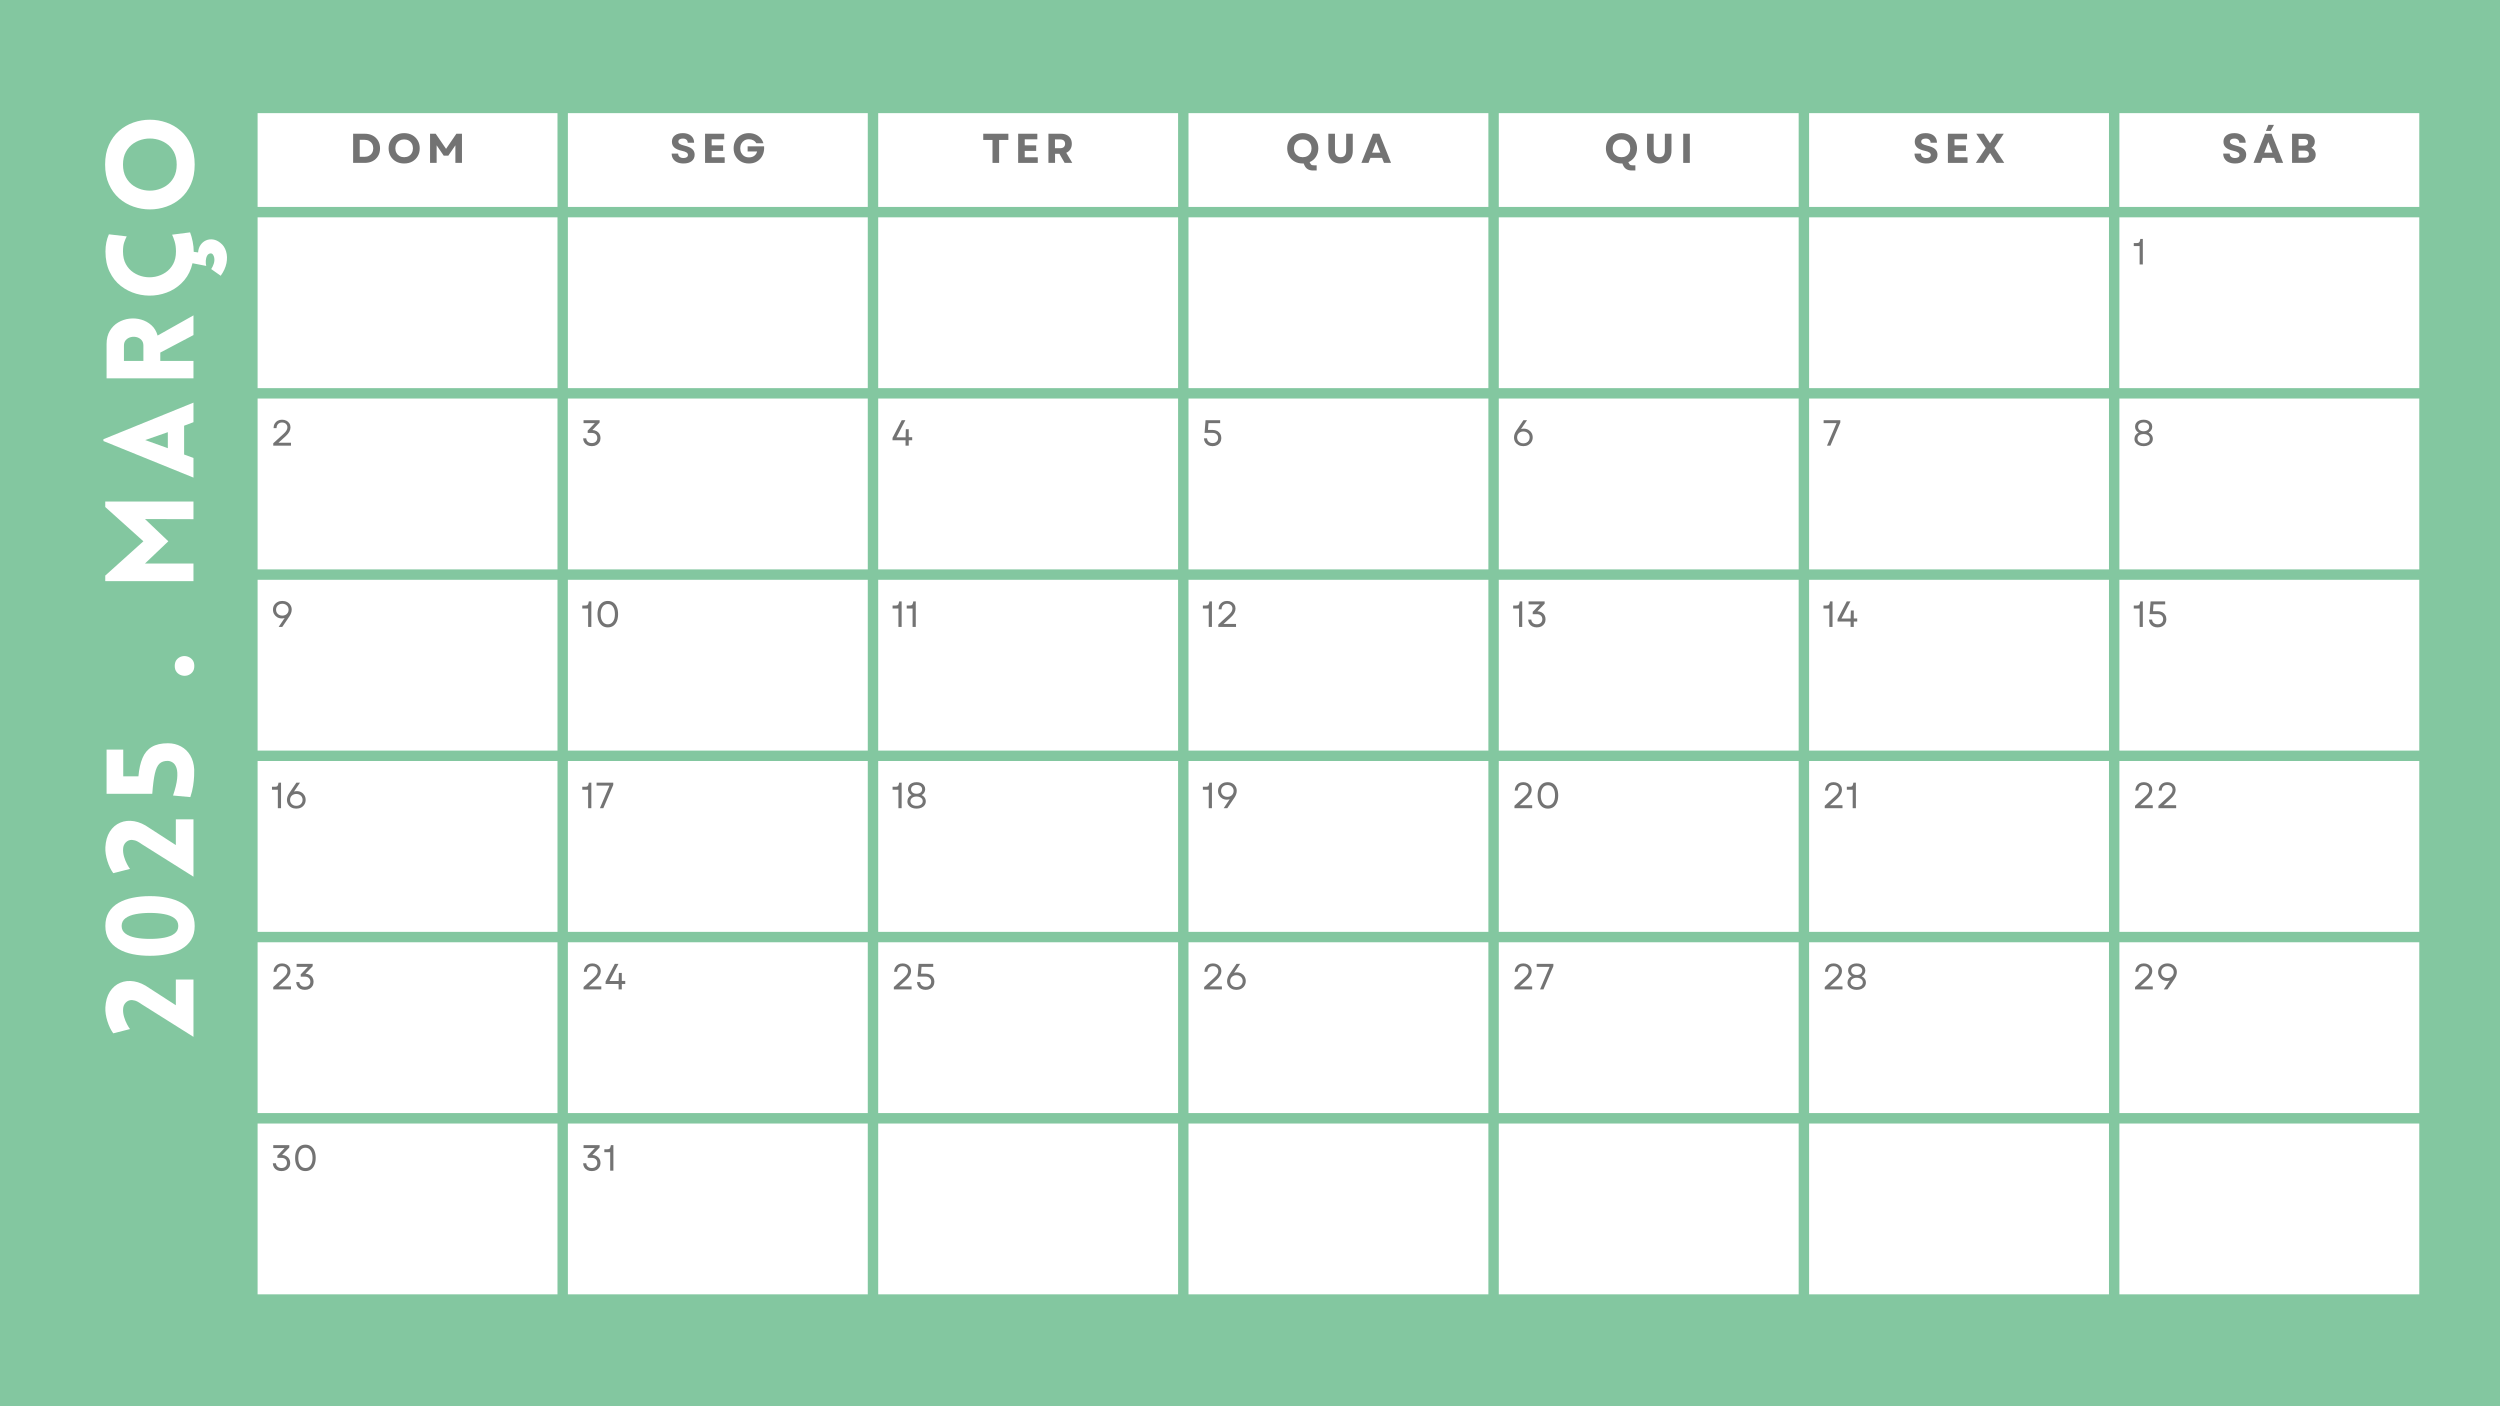 <svg xmlns="http://www.w3.org/2000/svg" xmlns:xlink="http://www.w3.org/1999/xlink" width="1920" zoomAndPan="magnify" viewBox="0 0 1440 810" height="1080" preserveAspectRatio="xMidYMid meet" version="1.0"><defs><g/><clipPath id="825c41b539"><path d="M 148.379 65.176 L 1394 65.176 L 1394 746 L 148.379 746 Z M 148.379 65.176 " clip-rule="nonzero"/></clipPath></defs><rect x="-144" width="1728" fill="#ffffff" y="-81" height="972" fill-opacity="1"/><rect x="-144" width="1728" fill="#83c7a0" y="-81" height="972" fill-opacity="1"/><g clip-path="url(#825c41b539)"><path fill="#ffffff" d="M 148.379 65.176 L 148.379 119.176 L 321.109 119.176 L 321.109 65.176 Z M 327.109 65.176 L 327.109 119.176 L 499.844 119.176 L 499.844 65.176 Z M 505.844 65.176 L 505.844 119.176 L 678.574 119.176 L 678.574 65.176 Z M 684.574 65.176 L 684.574 119.176 L 857.305 119.176 L 857.305 65.176 Z M 863.305 65.176 L 863.305 119.176 L 1036.035 119.176 L 1036.035 65.176 Z M 1042.035 65.176 L 1042.035 119.176 L 1214.77 119.176 L 1214.77 65.176 Z M 1220.77 65.176 L 1220.77 119.176 L 1393.5 119.176 L 1393.5 65.176 Z M 148.379 125.176 L 148.379 223.57 L 321.109 223.57 L 321.109 125.176 Z M 327.109 125.176 L 327.109 223.57 L 499.844 223.57 L 499.844 125.176 Z M 505.844 125.176 L 505.844 223.57 L 678.574 223.57 L 678.574 125.176 Z M 684.574 125.176 L 684.574 223.57 L 857.305 223.57 L 857.305 125.176 Z M 863.305 125.176 L 863.305 223.57 L 1036.035 223.57 L 1036.035 125.176 Z M 1042.035 125.176 L 1042.035 223.57 L 1214.77 223.57 L 1214.77 125.176 Z M 1220.77 125.176 L 1220.77 223.57 L 1393.5 223.57 L 1393.5 125.176 Z M 148.379 229.57 L 148.379 327.961 L 321.109 327.961 L 321.109 229.57 Z M 327.109 229.57 L 327.109 327.961 L 499.844 327.961 L 499.844 229.57 Z M 505.844 229.57 L 505.844 327.961 L 678.574 327.961 L 678.574 229.57 Z M 684.574 229.57 L 684.574 327.961 L 857.305 327.961 L 857.305 229.57 Z M 863.305 229.57 L 863.305 327.961 L 1036.035 327.961 L 1036.035 229.57 Z M 1042.035 229.57 L 1042.035 327.961 L 1214.77 327.961 L 1214.77 229.57 Z M 1220.77 229.57 L 1220.77 327.961 L 1393.5 327.961 L 1393.5 229.57 Z M 148.379 333.961 L 148.379 432.352 L 321.109 432.352 L 321.109 333.961 Z M 327.109 333.961 L 327.109 432.352 L 499.844 432.352 L 499.844 333.961 Z M 505.844 333.961 L 505.844 432.352 L 678.574 432.352 L 678.574 333.961 Z M 684.574 333.961 L 684.574 432.352 L 857.305 432.352 L 857.305 333.961 Z M 863.305 333.961 L 863.305 432.352 L 1036.035 432.352 L 1036.035 333.961 Z M 1042.035 333.961 L 1042.035 432.352 L 1214.77 432.352 L 1214.77 333.961 Z M 1220.77 333.961 L 1220.77 432.352 L 1393.5 432.352 L 1393.5 333.961 Z M 148.379 438.352 L 148.379 536.746 L 321.109 536.746 L 321.109 438.352 Z M 327.109 438.352 L 327.109 536.746 L 499.844 536.746 L 499.844 438.352 Z M 505.844 438.352 L 505.844 536.746 L 678.574 536.746 L 678.574 438.352 Z M 684.574 438.352 L 684.574 536.746 L 857.305 536.746 L 857.305 438.352 Z M 863.305 438.352 L 863.305 536.746 L 1036.035 536.746 L 1036.035 438.352 Z M 1042.035 438.352 L 1042.035 536.746 L 1214.77 536.746 L 1214.77 438.352 Z M 1220.77 438.352 L 1220.77 536.746 L 1393.5 536.746 L 1393.5 438.352 Z M 148.379 542.746 L 148.379 641.137 L 321.109 641.137 L 321.109 542.746 Z M 327.109 542.746 L 327.109 641.137 L 499.844 641.137 L 499.844 542.746 Z M 505.844 542.746 L 505.844 641.137 L 678.574 641.137 L 678.574 542.746 Z M 684.574 542.746 L 684.574 641.137 L 857.305 641.137 L 857.305 542.746 Z M 863.305 542.746 L 863.305 641.137 L 1036.035 641.137 L 1036.035 542.746 Z M 1042.035 542.746 L 1042.035 641.137 L 1214.77 641.137 L 1214.77 542.746 Z M 1220.77 542.746 L 1220.77 641.137 L 1393.5 641.137 L 1393.5 542.746 Z M 148.379 647.137 L 148.379 745.531 L 321.109 745.531 L 321.109 647.137 Z M 327.109 647.137 L 327.109 745.531 L 499.844 745.531 L 499.844 647.137 Z M 505.844 647.137 L 505.844 745.531 L 678.574 745.531 L 678.574 647.137 Z M 684.574 647.137 L 684.574 745.531 L 857.305 745.531 L 857.305 647.137 Z M 863.305 647.137 L 863.305 745.531 L 1036.035 745.531 L 1036.035 647.137 Z M 1042.035 647.137 L 1042.035 745.531 L 1214.77 745.531 L 1214.77 647.137 Z M 1220.77 647.137 L 1220.77 745.531 L 1393.5 745.531 L 1393.5 647.137 Z M 1220.77 647.137 " fill-opacity="1" fill-rule="nonzero"/></g><g fill="#737373" fill-opacity="1"><g transform="translate(201.382, 93.827)"><g><path d="M 2.016 0 L 2.016 -16.797 L 8.656 -16.797 C 10.438 -16.797 11.988 -16.441 13.312 -15.734 C 14.645 -15.035 15.676 -14.051 16.406 -12.781 C 17.145 -11.52 17.516 -10.062 17.516 -8.406 C 17.516 -6.719 17.145 -5.242 16.406 -3.984 C 15.676 -2.734 14.645 -1.754 13.312 -1.047 C 11.988 -0.348 10.438 0 8.656 0 Z M 5.828 -3.5 L 8.594 -3.5 C 9.582 -3.5 10.453 -3.703 11.203 -4.109 C 11.961 -4.523 12.551 -5.098 12.969 -5.828 C 13.395 -6.566 13.609 -7.426 13.609 -8.406 C 13.609 -9.395 13.395 -10.254 12.969 -10.984 C 12.551 -11.711 11.961 -12.281 11.203 -12.688 C 10.441 -13.094 9.555 -13.297 8.547 -13.297 L 5.828 -13.297 Z M 5.828 -3.5 "/></g></g></g><g fill="#737373" fill-opacity="1"><g transform="translate(222.805, 93.827)"><g><path d="M 9.984 0.344 C 8.242 0.344 6.695 -0.023 5.344 -0.766 C 3.988 -1.516 2.93 -2.547 2.172 -3.859 C 1.41 -5.172 1.031 -6.688 1.031 -8.406 C 1.031 -10.113 1.41 -11.625 2.172 -12.938 C 2.93 -14.25 3.988 -15.273 5.344 -16.016 C 6.695 -16.766 8.242 -17.141 9.984 -17.141 C 11.742 -17.141 13.297 -16.766 14.641 -16.016 C 15.984 -15.273 17.035 -14.25 17.797 -12.938 C 18.566 -11.625 18.953 -10.113 18.953 -8.406 C 18.953 -6.688 18.566 -5.172 17.797 -3.859 C 17.035 -2.547 15.984 -1.516 14.641 -0.766 C 13.297 -0.023 11.742 0.344 9.984 0.344 Z M 4.922 -8.406 C 4.922 -7.395 5.133 -6.504 5.562 -5.734 C 6 -4.961 6.598 -4.359 7.359 -3.922 C 8.117 -3.492 8.992 -3.281 9.984 -3.281 C 10.992 -3.281 11.879 -3.492 12.641 -3.922 C 13.398 -4.359 13.988 -4.961 14.406 -5.734 C 14.832 -6.504 15.047 -7.395 15.047 -8.406 C 15.047 -9.406 14.832 -10.289 14.406 -11.062 C 13.988 -11.832 13.398 -12.43 12.641 -12.859 C 11.879 -13.297 10.992 -13.516 9.984 -13.516 C 8.992 -13.516 8.117 -13.297 7.359 -12.859 C 6.598 -12.43 6 -11.832 5.562 -11.062 C 5.133 -10.289 4.922 -9.406 4.922 -8.406 Z M 4.922 -8.406 "/></g></g></g><g fill="#737373" fill-opacity="1"><g transform="translate(245.691, 93.827)"><g><path d="M 2.016 0 L 2.016 -16.797 L 5.25 -16.797 L 11.234 -8.094 L 17.188 -16.797 L 20.406 -16.797 L 20.406 0 L 16.609 0 L 16.609 -10.109 L 12.531 -4.156 L 9.891 -4.156 L 5.812 -10.125 L 5.812 0 Z M 2.016 0 "/></g></g></g><g fill="#737373" fill-opacity="1"><g transform="translate(385.821, 93.827)"><g><path d="M 7.875 0.344 C 6.469 0.344 5.254 0.109 4.234 -0.359 C 3.223 -0.828 2.441 -1.488 1.891 -2.344 C 1.336 -3.195 1.062 -4.203 1.062 -5.359 L 4.797 -5.359 C 4.797 -4.555 5.07 -3.93 5.625 -3.484 C 6.176 -3.035 6.914 -2.812 7.844 -2.812 C 8.645 -2.812 9.273 -2.969 9.734 -3.281 C 10.203 -3.594 10.438 -4.023 10.438 -4.578 C 10.438 -5.172 10.156 -5.648 9.594 -6.016 C 9.039 -6.391 8.172 -6.703 6.984 -6.953 C 5.016 -7.367 3.555 -8 2.609 -8.844 C 1.672 -9.695 1.203 -10.805 1.203 -12.172 C 1.203 -13.703 1.758 -14.91 2.875 -15.797 C 4 -16.691 5.531 -17.141 7.469 -17.141 C 8.789 -17.141 9.941 -16.91 10.922 -16.453 C 11.898 -15.992 12.656 -15.352 13.188 -14.531 C 13.719 -13.707 13.984 -12.727 13.984 -11.594 L 10.312 -11.594 C 10.312 -12.344 10.062 -12.93 9.562 -13.359 C 9.07 -13.797 8.391 -14.016 7.516 -14.016 C 6.711 -14.016 6.078 -13.859 5.609 -13.547 C 5.148 -13.234 4.922 -12.797 4.922 -12.234 C 4.922 -11.723 5.176 -11.289 5.688 -10.938 C 6.195 -10.594 7.094 -10.266 8.375 -9.953 C 10.469 -9.461 11.977 -8.801 12.906 -7.969 C 13.832 -7.133 14.297 -6.055 14.297 -4.734 C 14.297 -3.148 13.723 -1.906 12.578 -1 C 11.441 -0.102 9.875 0.344 7.875 0.344 Z M 7.875 0.344 "/></g></g></g><g fill="#737373" fill-opacity="1"><g transform="translate(404.101, 93.827)"><g><path d="M 2.016 0 L 2.016 -16.797 L 13.062 -16.797 L 13.062 -13.578 L 5.812 -13.578 L 5.812 -10.109 L 12.406 -10.109 L 12.406 -6.906 L 5.812 -6.906 L 5.812 -3.234 L 13.312 -3.234 L 13.312 0 Z M 2.016 0 "/></g></g></g><g fill="#737373" fill-opacity="1"><g transform="translate(421.542, 93.827)"><g><path d="M 9.844 0.344 C 8.125 0.344 6.598 -0.023 5.266 -0.766 C 3.941 -1.516 2.906 -2.547 2.156 -3.859 C 1.406 -5.172 1.031 -6.688 1.031 -8.406 C 1.031 -10.113 1.398 -11.625 2.141 -12.938 C 2.891 -14.25 3.922 -15.273 5.234 -16.016 C 6.555 -16.766 8.066 -17.141 9.766 -17.141 C 11.129 -17.141 12.383 -16.898 13.531 -16.422 C 14.688 -15.941 15.664 -15.266 16.469 -14.391 C 17.281 -13.516 17.852 -12.484 18.188 -11.297 L 14.094 -11.297 C 13.688 -12.035 13.109 -12.609 12.359 -13.016 C 11.617 -13.422 10.781 -13.625 9.844 -13.625 C 8.863 -13.625 8 -13.398 7.25 -12.953 C 6.5 -12.504 5.91 -11.891 5.484 -11.109 C 5.055 -10.328 4.844 -9.426 4.844 -8.406 C 4.844 -7.395 5.051 -6.492 5.469 -5.703 C 5.883 -4.922 6.469 -4.301 7.219 -3.844 C 7.977 -3.395 8.867 -3.172 9.891 -3.172 C 11.117 -3.172 12.141 -3.484 12.953 -4.109 C 13.773 -4.734 14.305 -5.555 14.547 -6.578 L 9.094 -6.578 L 9.094 -9.531 L 18.578 -9.531 C 18.672 -8.094 18.531 -6.77 18.156 -5.562 C 17.781 -4.363 17.203 -3.32 16.422 -2.438 C 15.648 -1.551 14.707 -0.863 13.594 -0.375 C 12.477 0.102 11.227 0.344 9.844 0.344 Z M 9.844 0.344 "/></g></g></g><g fill="#737373" fill-opacity="1"><g transform="translate(565.63, 93.827)"><g><path d="M 6.047 0 L 6.047 -13.219 L 0.719 -13.219 L 0.719 -16.797 L 15.188 -16.797 L 15.188 -13.219 L 9.859 -13.219 L 9.859 0 Z M 6.047 0 "/></g></g></g><g fill="#737373" fill-opacity="1"><g transform="translate(584.439, 93.827)"><g><path d="M 2.016 0 L 2.016 -16.797 L 13.062 -16.797 L 13.062 -13.578 L 5.812 -13.578 L 5.812 -10.109 L 12.406 -10.109 L 12.406 -6.906 L 5.812 -6.906 L 5.812 -3.234 L 13.312 -3.234 L 13.312 0 Z M 2.016 0 "/></g></g></g><g fill="#737373" fill-opacity="1"><g transform="translate(601.879, 93.827)"><g><path d="M 2.016 0 L 2.016 -16.797 L 9.188 -16.797 C 10.469 -16.797 11.578 -16.562 12.516 -16.094 C 13.461 -15.633 14.191 -14.973 14.703 -14.109 C 15.223 -13.242 15.484 -12.211 15.484 -11.016 C 15.484 -9.785 15.203 -8.723 14.641 -7.828 C 14.078 -6.941 13.289 -6.273 12.281 -5.828 L 15.766 0 L 11.359 0 L 8.359 -5.234 L 5.828 -5.234 L 5.828 0 Z M 5.781 -8.453 L 8.688 -8.453 C 9.633 -8.453 10.359 -8.672 10.859 -9.109 C 11.359 -9.547 11.609 -10.172 11.609 -10.984 C 11.609 -11.805 11.359 -12.438 10.859 -12.875 C 10.359 -13.312 9.633 -13.531 8.688 -13.531 L 5.781 -13.531 Z M 5.781 -8.453 "/></g></g></g><g fill="#737373" fill-opacity="1"><g transform="translate(740.401, 93.827)"><g><path d="M 9.984 0.344 C 8.242 0.344 6.695 -0.023 5.344 -0.766 C 3.988 -1.516 2.93 -2.547 2.172 -3.859 C 1.41 -5.172 1.031 -6.688 1.031 -8.406 C 1.031 -10.113 1.41 -11.625 2.172 -12.938 C 2.93 -14.25 3.988 -15.273 5.344 -16.016 C 6.695 -16.766 8.242 -17.141 9.984 -17.141 C 11.742 -17.141 13.297 -16.766 14.641 -16.016 C 15.984 -15.273 17.035 -14.25 17.797 -12.938 C 18.566 -11.625 18.953 -10.113 18.953 -8.406 C 18.953 -6.562 18.5 -4.938 17.594 -3.531 C 16.695 -2.133 15.488 -1.109 13.969 -0.453 L 14.156 0 C 14.332 0.383 14.508 0.676 14.688 0.875 C 14.875 1.07 15.125 1.211 15.438 1.297 C 15.75 1.379 16.164 1.422 16.688 1.422 L 18 1.422 L 18 4.375 L 15.859 4.375 C 13.43 4.375 11.773 3.332 10.891 1.25 L 10.516 0.312 Z M 4.922 -8.406 C 4.922 -7.395 5.133 -6.504 5.562 -5.734 C 6 -4.961 6.598 -4.359 7.359 -3.922 C 8.117 -3.492 8.992 -3.281 9.984 -3.281 C 10.992 -3.281 11.879 -3.492 12.641 -3.922 C 13.398 -4.359 13.988 -4.961 14.406 -5.734 C 14.832 -6.504 15.047 -7.395 15.047 -8.406 C 15.047 -9.406 14.832 -10.289 14.406 -11.062 C 13.988 -11.832 13.398 -12.43 12.641 -12.859 C 11.879 -13.297 10.992 -13.516 9.984 -13.516 C 8.992 -13.516 8.117 -13.297 7.359 -12.859 C 6.598 -12.43 6 -11.832 5.562 -11.062 C 5.133 -10.289 4.922 -9.406 4.922 -8.406 Z M 4.922 -8.406 "/></g></g></g><g fill="#737373" fill-opacity="1"><g transform="translate(763.287, 93.827)"><g><path d="M 8.875 0.344 C 7.426 0.344 6.176 0.051 5.125 -0.531 C 4.07 -1.125 3.258 -1.957 2.688 -3.031 C 2.125 -4.113 1.844 -5.406 1.844 -6.906 L 1.844 -16.797 L 5.656 -16.797 L 5.656 -7.172 C 5.656 -4.578 6.727 -3.281 8.875 -3.281 C 11.02 -3.281 12.094 -4.578 12.094 -7.172 L 12.094 -16.797 L 15.906 -16.797 L 15.906 -6.906 C 15.906 -5.406 15.617 -4.113 15.047 -3.031 C 14.484 -1.957 13.676 -1.125 12.625 -0.531 C 11.582 0.051 10.332 0.344 8.875 0.344 Z M 8.875 0.344 "/></g></g></g><g fill="#737373" fill-opacity="1"><g transform="translate(783.942, 93.827)"><g><path d="M 0.219 0 L 6.891 -16.797 L 10.625 -16.797 L 17.297 0 L 13.219 0 L 12.094 -2.906 L 5.422 -2.906 L 4.297 0 Z M 6.406 -5.906 L 11.141 -5.906 L 8.766 -12.047 Z M 6.406 -5.906 "/></g></g></g><g fill="#737373" fill-opacity="1"><g transform="translate(923.972, 93.827)"><g><path d="M 9.984 0.344 C 8.242 0.344 6.695 -0.023 5.344 -0.766 C 3.988 -1.516 2.93 -2.547 2.172 -3.859 C 1.41 -5.172 1.031 -6.688 1.031 -8.406 C 1.031 -10.113 1.41 -11.625 2.172 -12.938 C 2.93 -14.25 3.988 -15.273 5.344 -16.016 C 6.695 -16.766 8.242 -17.141 9.984 -17.141 C 11.742 -17.141 13.297 -16.766 14.641 -16.016 C 15.984 -15.273 17.035 -14.25 17.797 -12.938 C 18.566 -11.625 18.953 -10.113 18.953 -8.406 C 18.953 -6.562 18.5 -4.938 17.594 -3.531 C 16.695 -2.133 15.488 -1.109 13.969 -0.453 L 14.156 0 C 14.332 0.383 14.508 0.676 14.688 0.875 C 14.875 1.07 15.125 1.211 15.438 1.297 C 15.75 1.379 16.164 1.422 16.688 1.422 L 18 1.422 L 18 4.375 L 15.859 4.375 C 13.43 4.375 11.773 3.332 10.891 1.25 L 10.516 0.312 Z M 4.922 -8.406 C 4.922 -7.395 5.133 -6.504 5.562 -5.734 C 6 -4.961 6.598 -4.359 7.359 -3.922 C 8.117 -3.492 8.992 -3.281 9.984 -3.281 C 10.992 -3.281 11.879 -3.492 12.641 -3.922 C 13.398 -4.359 13.988 -4.961 14.406 -5.734 C 14.832 -6.504 15.047 -7.395 15.047 -8.406 C 15.047 -9.406 14.832 -10.289 14.406 -11.062 C 13.988 -11.832 13.398 -12.43 12.641 -12.859 C 11.879 -13.297 10.992 -13.516 9.984 -13.516 C 8.992 -13.516 8.117 -13.297 7.359 -12.859 C 6.598 -12.43 6 -11.832 5.562 -11.062 C 5.133 -10.289 4.922 -9.406 4.922 -8.406 Z M 4.922 -8.406 "/></g></g></g><g fill="#737373" fill-opacity="1"><g transform="translate(946.859, 93.827)"><g><path d="M 8.875 0.344 C 7.426 0.344 6.176 0.051 5.125 -0.531 C 4.07 -1.125 3.258 -1.957 2.688 -3.031 C 2.125 -4.113 1.844 -5.406 1.844 -6.906 L 1.844 -16.797 L 5.656 -16.797 L 5.656 -7.172 C 5.656 -4.578 6.727 -3.281 8.875 -3.281 C 11.02 -3.281 12.094 -4.578 12.094 -7.172 L 12.094 -16.797 L 15.906 -16.797 L 15.906 -6.906 C 15.906 -5.406 15.617 -4.113 15.047 -3.031 C 14.484 -1.957 13.676 -1.125 12.625 -0.531 C 11.582 0.051 10.332 0.344 8.875 0.344 Z M 8.875 0.344 "/></g></g></g><g fill="#737373" fill-opacity="1"><g transform="translate(967.514, 93.827)"><g><path d="M 2.016 0 L 2.016 -16.797 L 5.828 -16.797 L 5.828 0 Z M 2.016 0 "/></g></g></g><g fill="#737373" fill-opacity="1"><g transform="translate(1101.696, 93.827)"><g><path d="M 7.875 0.344 C 6.469 0.344 5.254 0.109 4.234 -0.359 C 3.223 -0.828 2.441 -1.488 1.891 -2.344 C 1.336 -3.195 1.062 -4.203 1.062 -5.359 L 4.797 -5.359 C 4.797 -4.555 5.07 -3.93 5.625 -3.484 C 6.176 -3.035 6.914 -2.812 7.844 -2.812 C 8.645 -2.812 9.273 -2.969 9.734 -3.281 C 10.203 -3.594 10.438 -4.023 10.438 -4.578 C 10.438 -5.172 10.156 -5.648 9.594 -6.016 C 9.039 -6.391 8.172 -6.703 6.984 -6.953 C 5.016 -7.367 3.555 -8 2.609 -8.844 C 1.672 -9.695 1.203 -10.805 1.203 -12.172 C 1.203 -13.703 1.758 -14.91 2.875 -15.797 C 4 -16.691 5.531 -17.141 7.469 -17.141 C 8.789 -17.141 9.941 -16.91 10.922 -16.453 C 11.898 -15.992 12.656 -15.352 13.188 -14.531 C 13.719 -13.707 13.984 -12.727 13.984 -11.594 L 10.312 -11.594 C 10.312 -12.344 10.062 -12.93 9.562 -13.359 C 9.07 -13.797 8.391 -14.016 7.516 -14.016 C 6.711 -14.016 6.078 -13.859 5.609 -13.547 C 5.148 -13.234 4.922 -12.797 4.922 -12.234 C 4.922 -11.723 5.176 -11.289 5.688 -10.938 C 6.195 -10.594 7.094 -10.266 8.375 -9.953 C 10.469 -9.461 11.977 -8.801 12.906 -7.969 C 13.832 -7.133 14.297 -6.055 14.297 -4.734 C 14.297 -3.148 13.723 -1.906 12.578 -1 C 11.441 -0.102 9.875 0.344 7.875 0.344 Z M 7.875 0.344 "/></g></g></g><g fill="#737373" fill-opacity="1"><g transform="translate(1119.976, 93.827)"><g><path d="M 2.016 0 L 2.016 -16.797 L 13.062 -16.797 L 13.062 -13.578 L 5.812 -13.578 L 5.812 -10.109 L 12.406 -10.109 L 12.406 -6.906 L 5.812 -6.906 L 5.812 -3.234 L 13.312 -3.234 L 13.312 0 Z M 2.016 0 "/></g></g></g><g fill="#737373" fill-opacity="1"><g transform="translate(1137.417, 93.827)"><g><path d="M 0.641 0 L 6.359 -8.594 L 0.906 -16.797 L 5.281 -16.797 L 7.297 -13.688 L 8.828 -11.359 L 12.406 -16.797 L 16.75 -16.797 L 11.328 -8.609 L 17.047 0 L 12.547 0 L 10.25 -3.547 L 8.859 -5.688 L 7.438 -3.547 L 5.141 0 Z M 0.641 0 "/></g></g></g><g fill="#737373" fill-opacity="1"><g transform="translate(1279.513, 93.827)"><g><path d="M 7.875 0.344 C 6.469 0.344 5.254 0.109 4.234 -0.359 C 3.223 -0.828 2.441 -1.488 1.891 -2.344 C 1.336 -3.195 1.062 -4.203 1.062 -5.359 L 4.797 -5.359 C 4.797 -4.555 5.07 -3.93 5.625 -3.484 C 6.176 -3.035 6.914 -2.812 7.844 -2.812 C 8.645 -2.812 9.273 -2.969 9.734 -3.281 C 10.203 -3.594 10.438 -4.023 10.438 -4.578 C 10.438 -5.172 10.156 -5.648 9.594 -6.016 C 9.039 -6.391 8.172 -6.703 6.984 -6.953 C 5.016 -7.367 3.555 -8 2.609 -8.844 C 1.672 -9.695 1.203 -10.805 1.203 -12.172 C 1.203 -13.703 1.758 -14.91 2.875 -15.797 C 4 -16.691 5.531 -17.141 7.469 -17.141 C 8.789 -17.141 9.941 -16.91 10.922 -16.453 C 11.898 -15.992 12.656 -15.352 13.188 -14.531 C 13.719 -13.707 13.984 -12.727 13.984 -11.594 L 10.312 -11.594 C 10.312 -12.344 10.062 -12.93 9.562 -13.359 C 9.07 -13.797 8.391 -14.016 7.516 -14.016 C 6.711 -14.016 6.078 -13.859 5.609 -13.547 C 5.148 -13.234 4.922 -12.797 4.922 -12.234 C 4.922 -11.723 5.176 -11.289 5.688 -10.938 C 6.195 -10.594 7.094 -10.266 8.375 -9.953 C 10.469 -9.461 11.977 -8.801 12.906 -7.969 C 13.832 -7.133 14.297 -6.055 14.297 -4.734 C 14.297 -3.148 13.723 -1.906 12.578 -1 C 11.441 -0.102 9.875 0.344 7.875 0.344 Z M 7.875 0.344 "/></g></g></g><g fill="#737373" fill-opacity="1"><g transform="translate(1297.794, 93.827)"><g><path d="M 0.219 0 L 6.891 -16.797 L 10.625 -16.797 L 17.297 0 L 13.219 0 L 12.094 -2.906 L 5.422 -2.906 L 4.297 0 Z M 6.406 -5.906 L 11.141 -5.906 L 8.766 -12.047 Z M 7.391 -18.406 L 8.812 -21.906 L 12.031 -21.906 L 10.125 -18.406 Z M 7.391 -18.406 "/></g></g></g><g fill="#737373" fill-opacity="1"><g transform="translate(1318.209, 93.827)"><g><path d="M 2.016 0 L 2.016 -16.797 L 9.531 -16.797 C 11.238 -16.797 12.598 -16.391 13.609 -15.578 C 14.617 -14.766 15.125 -13.664 15.125 -12.281 C 15.125 -11.5 14.945 -10.785 14.594 -10.141 C 14.238 -9.504 13.742 -9.004 13.109 -8.641 C 13.898 -8.285 14.516 -7.766 14.953 -7.078 C 15.398 -6.391 15.625 -5.598 15.625 -4.703 C 15.625 -3.754 15.383 -2.926 14.906 -2.219 C 14.426 -1.52 13.754 -0.973 12.891 -0.578 C 12.035 -0.191 11.039 0 9.906 0 Z M 5.781 -3.031 L 9.344 -3.031 C 10.094 -3.031 10.676 -3.203 11.094 -3.547 C 11.508 -3.898 11.719 -4.398 11.719 -5.047 C 11.719 -5.68 11.508 -6.176 11.094 -6.531 C 10.676 -6.883 10.094 -7.062 9.344 -7.062 L 5.781 -7.062 Z M 5.781 -9.953 L 8.953 -9.953 C 9.691 -9.953 10.254 -10.117 10.641 -10.453 C 11.035 -10.797 11.234 -11.27 11.234 -11.875 C 11.234 -12.488 11.035 -12.957 10.641 -13.281 C 10.254 -13.613 9.691 -13.781 8.953 -13.781 L 5.781 -13.781 Z M 5.781 -9.953 "/></g></g></g><g fill="#737373" fill-opacity="1"><g transform="translate(1228.268, 152.327)"><g><path d="M 4.156 0 L 4.156 -10.609 L 0.781 -10.609 L 0.781 -12.328 L 2.391 -12.328 C 3.035 -12.328 3.488 -12.414 3.75 -12.594 C 4.02 -12.781 4.211 -13.125 4.328 -13.625 L 4.562 -14.703 L 6 -14.703 L 6 0 Z M 4.156 0 "/></g></g></g><g fill="#737373" fill-opacity="1"><g transform="translate(155.879, 256.719)"><g><path d="M 1.516 0 L 1.516 -1.391 L 7.609 -6.969 C 8.305 -7.625 8.82 -8.234 9.156 -8.797 C 9.488 -9.367 9.656 -9.957 9.656 -10.562 C 9.656 -11.406 9.367 -12.082 8.797 -12.594 C 8.234 -13.102 7.5 -13.359 6.594 -13.359 C 5.656 -13.359 4.895 -13.07 4.312 -12.5 C 3.727 -11.938 3.426 -11.145 3.406 -10.125 L 1.688 -10.125 C 1.707 -11.102 1.926 -11.957 2.344 -12.688 C 2.758 -13.414 3.328 -13.977 4.047 -14.375 C 4.766 -14.77 5.609 -14.969 6.578 -14.969 C 7.516 -14.969 8.348 -14.781 9.078 -14.406 C 9.816 -14.031 10.395 -13.508 10.812 -12.844 C 11.227 -12.188 11.438 -11.426 11.438 -10.562 C 11.438 -9.738 11.219 -8.91 10.781 -8.078 C 10.352 -7.254 9.688 -6.426 8.781 -5.594 L 4.531 -1.719 L 11.734 -1.719 L 11.734 0 Z M 1.516 0 "/></g></g></g><g fill="#737373" fill-opacity="1"><g transform="translate(334.611, 256.719)"><g><path d="M 6.266 0.266 C 5.297 0.266 4.438 0.082 3.688 -0.281 C 2.945 -0.656 2.367 -1.18 1.953 -1.859 C 1.535 -2.535 1.305 -3.328 1.266 -4.234 L 3.062 -4.234 C 3.125 -3.41 3.441 -2.75 4.016 -2.25 C 4.598 -1.758 5.348 -1.516 6.266 -1.516 C 7.223 -1.516 7.988 -1.781 8.562 -2.312 C 9.133 -2.852 9.422 -3.566 9.422 -4.453 C 9.422 -5.336 9.133 -6.039 8.562 -6.562 C 7.988 -7.082 7.227 -7.344 6.281 -7.344 L 3.891 -7.344 L 3.891 -8.672 L 8.016 -12.984 L 1.516 -12.984 L 1.516 -14.703 L 10.766 -14.703 L 10.766 -13.359 L 6.609 -9.031 C 7.547 -8.988 8.363 -8.766 9.062 -8.359 C 9.77 -7.961 10.316 -7.426 10.703 -6.75 C 11.086 -6.07 11.281 -5.285 11.281 -4.391 C 11.281 -3.461 11.066 -2.648 10.641 -1.953 C 10.223 -1.254 9.641 -0.707 8.891 -0.312 C 8.141 0.07 7.266 0.266 6.266 0.266 Z M 6.266 0.266 "/></g></g></g><g fill="#737373" fill-opacity="1"><g transform="translate(513.342, 256.719)"><g><path d="M 0.75 -3.109 L 0.75 -4.516 L 6.062 -14.703 L 8.172 -14.703 L 3 -4.828 L 8.281 -4.828 L 8.406 -9.484 L 10.094 -9.484 L 10.094 -4.875 L 12.078 -4.875 L 12.078 -3.109 L 10.094 -3.109 L 10.094 0 L 8.25 0 L 8.25 -3.109 Z M 0.75 -3.109 "/></g></g></g><g fill="#737373" fill-opacity="1"><g transform="translate(692.074, 256.719)"><g><path d="M 6.359 0.266 C 5.391 0.266 4.535 0.082 3.797 -0.281 C 3.066 -0.656 2.492 -1.18 2.078 -1.859 C 1.66 -2.535 1.43 -3.328 1.391 -4.234 L 3.188 -4.234 C 3.25 -3.398 3.566 -2.738 4.141 -2.25 C 4.723 -1.758 5.473 -1.516 6.391 -1.516 C 7.348 -1.516 8.113 -1.781 8.688 -2.312 C 9.27 -2.852 9.562 -3.566 9.562 -4.453 C 9.562 -5.348 9.27 -6.055 8.688 -6.578 C 8.102 -7.109 7.336 -7.375 6.391 -7.375 L 1.766 -7.375 L 2.328 -14.703 L 10.734 -14.703 L 10.734 -12.984 L 4.016 -12.984 L 3.703 -9.078 L 6.391 -9.078 C 7.391 -9.078 8.266 -8.879 9.016 -8.484 C 9.766 -8.086 10.348 -7.539 10.766 -6.844 C 11.191 -6.145 11.406 -5.332 11.406 -4.406 C 11.406 -3.488 11.191 -2.676 10.766 -1.969 C 10.348 -1.258 9.758 -0.707 9 -0.312 C 8.25 0.07 7.367 0.266 6.359 0.266 Z M 6.359 0.266 "/></g></g></g><g fill="#737373" fill-opacity="1"><g transform="translate(870.805, 256.719)"><g><path d="M 6.656 0.266 C 5.602 0.266 4.672 0.051 3.859 -0.375 C 3.047 -0.812 2.41 -1.406 1.953 -2.156 C 1.492 -2.914 1.266 -3.781 1.266 -4.75 C 1.266 -5.406 1.375 -6.055 1.594 -6.703 C 1.82 -7.348 2.145 -7.977 2.562 -8.594 L 6.703 -14.703 L 8.781 -14.703 L 5.312 -9.562 C 5.812 -9.727 6.359 -9.812 6.953 -9.812 C 7.922 -9.812 8.785 -9.586 9.547 -9.141 C 10.316 -8.703 10.922 -8.102 11.359 -7.344 C 11.805 -6.594 12.031 -5.734 12.031 -4.766 C 12.031 -3.797 11.797 -2.93 11.328 -2.172 C 10.867 -1.41 10.238 -0.812 9.438 -0.375 C 8.633 0.051 7.707 0.266 6.656 0.266 Z M 3.047 -4.766 C 3.047 -4.109 3.195 -3.52 3.5 -3 C 3.812 -2.477 4.238 -2.07 4.781 -1.781 C 5.332 -1.488 5.957 -1.344 6.656 -1.344 C 7.352 -1.344 7.973 -1.488 8.516 -1.781 C 9.066 -2.07 9.492 -2.477 9.797 -3 C 10.109 -3.52 10.266 -4.109 10.266 -4.766 C 10.266 -5.441 10.109 -6.035 9.797 -6.547 C 9.492 -7.055 9.066 -7.457 8.516 -7.75 C 7.973 -8.039 7.352 -8.188 6.656 -8.188 C 5.957 -8.188 5.332 -8.039 4.781 -7.75 C 4.238 -7.457 3.812 -7.055 3.5 -6.547 C 3.195 -6.035 3.047 -5.441 3.047 -4.766 Z M 3.047 -4.766 "/></g></g></g><g fill="#737373" fill-opacity="1"><g transform="translate(1049.537, 256.719)"><g><path d="M 2.797 0 L 8.312 -12.984 L 0.875 -12.984 L 0.875 -14.703 L 10.484 -14.703 L 10.484 -13.375 L 4.766 0 Z M 2.797 0 "/></g></g></g><g fill="#737373" fill-opacity="1"><g transform="translate(1228.268, 256.719)"><g><path d="M 6.469 0.266 C 5.414 0.266 4.492 0.086 3.703 -0.266 C 2.91 -0.617 2.289 -1.109 1.844 -1.734 C 1.395 -2.367 1.172 -3.098 1.172 -3.922 C 1.172 -4.723 1.383 -5.441 1.812 -6.078 C 2.238 -6.711 2.836 -7.207 3.609 -7.562 C 2.953 -7.906 2.438 -8.367 2.062 -8.953 C 1.695 -9.535 1.516 -10.195 1.516 -10.938 C 1.516 -11.738 1.719 -12.441 2.125 -13.047 C 2.539 -13.66 3.125 -14.133 3.875 -14.469 C 4.625 -14.801 5.488 -14.969 6.469 -14.969 C 7.445 -14.969 8.305 -14.801 9.047 -14.469 C 9.785 -14.133 10.363 -13.66 10.781 -13.047 C 11.207 -12.441 11.422 -11.738 11.422 -10.938 C 11.422 -10.195 11.234 -9.535 10.859 -8.953 C 10.492 -8.367 9.984 -7.906 9.328 -7.562 C 10.078 -7.207 10.672 -6.711 11.109 -6.078 C 11.547 -5.441 11.766 -4.723 11.766 -3.922 C 11.766 -3.098 11.539 -2.367 11.094 -1.734 C 10.645 -1.109 10.023 -0.617 9.234 -0.266 C 8.441 0.086 7.52 0.266 6.469 0.266 Z M 2.938 -4.031 C 2.938 -3.219 3.258 -2.566 3.906 -2.078 C 4.551 -1.586 5.406 -1.344 6.469 -1.344 C 7.52 -1.344 8.367 -1.586 9.016 -2.078 C 9.672 -2.566 10 -3.219 10 -4.031 C 10 -4.844 9.672 -5.488 9.016 -5.969 C 8.367 -6.457 7.52 -6.703 6.469 -6.703 C 5.406 -6.703 4.551 -6.457 3.906 -5.969 C 3.258 -5.488 2.938 -4.844 2.938 -4.031 Z M 3.281 -10.844 C 3.281 -10.082 3.57 -9.469 4.156 -9 C 4.75 -8.539 5.52 -8.312 6.469 -8.312 C 7.414 -8.312 8.18 -8.539 8.766 -9 C 9.359 -9.469 9.656 -10.082 9.656 -10.844 C 9.656 -11.594 9.359 -12.203 8.766 -12.672 C 8.18 -13.141 7.414 -13.375 6.469 -13.375 C 5.52 -13.375 4.75 -13.141 4.156 -12.672 C 3.57 -12.203 3.281 -11.594 3.281 -10.844 Z M 3.281 -10.844 "/></g></g></g><g fill="#737373" fill-opacity="1"><g transform="translate(155.879, 361.111)"><g><path d="M 6.734 -14.969 C 7.785 -14.969 8.719 -14.75 9.531 -14.312 C 10.344 -13.883 10.977 -13.289 11.438 -12.531 C 11.906 -11.781 12.141 -10.922 12.141 -9.953 C 12.141 -9.305 12.023 -8.656 11.797 -8 C 11.578 -7.352 11.258 -6.723 10.844 -6.109 L 6.703 0 L 4.625 0 L 8.078 -5.141 C 7.578 -4.973 7.035 -4.891 6.453 -4.891 C 5.484 -4.891 4.613 -5.109 3.844 -5.547 C 3.082 -5.992 2.477 -6.598 2.031 -7.359 C 1.582 -8.117 1.359 -8.977 1.359 -9.938 C 1.359 -10.914 1.586 -11.781 2.047 -12.531 C 2.516 -13.289 3.148 -13.883 3.953 -14.312 C 4.766 -14.75 5.691 -14.969 6.734 -14.969 Z M 3.125 -9.938 C 3.125 -9.281 3.273 -8.691 3.578 -8.172 C 3.891 -7.648 4.316 -7.242 4.859 -6.953 C 5.41 -6.66 6.035 -6.516 6.734 -6.516 C 7.453 -6.516 8.078 -6.66 8.609 -6.953 C 9.148 -7.242 9.578 -7.648 9.891 -8.172 C 10.203 -8.691 10.359 -9.281 10.359 -9.938 C 10.359 -10.602 10.203 -11.191 9.891 -11.703 C 9.578 -12.211 9.148 -12.613 8.609 -12.906 C 8.078 -13.207 7.453 -13.359 6.734 -13.359 C 6.035 -13.359 5.41 -13.207 4.859 -12.906 C 4.316 -12.613 3.891 -12.211 3.578 -11.703 C 3.273 -11.191 3.125 -10.602 3.125 -9.938 Z M 3.125 -9.938 "/></g></g></g><g fill="#737373" fill-opacity="1"><g transform="translate(334.611, 361.111)"><g><path d="M 4.156 0 L 4.156 -10.609 L 0.781 -10.609 L 0.781 -12.328 L 2.391 -12.328 C 3.035 -12.328 3.488 -12.414 3.75 -12.594 C 4.02 -12.781 4.211 -13.125 4.328 -13.625 L 4.562 -14.703 L 6 -14.703 L 6 0 Z M 4.156 0 "/></g></g></g><g fill="#737373" fill-opacity="1"><g transform="translate(342.754, 361.111)"><g><path d="M 7.344 0.266 C 6.125 0.266 5.07 -0.039 4.188 -0.656 C 3.301 -1.27 2.613 -2.145 2.125 -3.281 C 1.645 -4.426 1.406 -5.781 1.406 -7.344 C 1.406 -8.914 1.645 -10.27 2.125 -11.406 C 2.613 -12.551 3.301 -13.43 4.188 -14.047 C 5.07 -14.66 6.125 -14.969 7.344 -14.969 C 8.582 -14.969 9.641 -14.66 10.516 -14.047 C 11.398 -13.43 12.078 -12.551 12.547 -11.406 C 13.023 -10.27 13.266 -8.914 13.266 -7.344 C 13.266 -5.781 13.023 -4.426 12.547 -3.281 C 12.078 -2.145 11.398 -1.27 10.516 -0.656 C 9.641 -0.039 8.582 0.266 7.344 0.266 Z M 3.234 -7.344 C 3.234 -5.539 3.598 -4.117 4.328 -3.078 C 5.066 -2.035 6.07 -1.516 7.344 -1.516 C 8.625 -1.516 9.625 -2.035 10.344 -3.078 C 11.07 -4.117 11.438 -5.539 11.438 -7.344 C 11.438 -9.156 11.07 -10.582 10.344 -11.625 C 9.625 -12.664 8.625 -13.188 7.344 -13.188 C 6.07 -13.188 5.066 -12.664 4.328 -11.625 C 3.598 -10.582 3.234 -9.156 3.234 -7.344 Z M 3.234 -7.344 "/></g></g></g><g fill="#737373" fill-opacity="1"><g transform="translate(513.342, 361.111)"><g><path d="M 4.156 0 L 4.156 -10.609 L 0.781 -10.609 L 0.781 -12.328 L 2.391 -12.328 C 3.035 -12.328 3.488 -12.414 3.75 -12.594 C 4.02 -12.781 4.211 -13.125 4.328 -13.625 L 4.562 -14.703 L 6 -14.703 L 6 0 Z M 4.156 0 "/></g></g></g><g fill="#737373" fill-opacity="1"><g transform="translate(521.486, 361.111)"><g><path d="M 4.156 0 L 4.156 -10.609 L 0.781 -10.609 L 0.781 -12.328 L 2.391 -12.328 C 3.035 -12.328 3.488 -12.414 3.75 -12.594 C 4.02 -12.781 4.211 -13.125 4.328 -13.625 L 4.562 -14.703 L 6 -14.703 L 6 0 Z M 4.156 0 "/></g></g></g><g fill="#737373" fill-opacity="1"><g transform="translate(692.074, 361.111)"><g><path d="M 4.156 0 L 4.156 -10.609 L 0.781 -10.609 L 0.781 -12.328 L 2.391 -12.328 C 3.035 -12.328 3.488 -12.414 3.75 -12.594 C 4.02 -12.781 4.211 -13.125 4.328 -13.625 L 4.562 -14.703 L 6 -14.703 L 6 0 Z M 4.156 0 "/></g></g></g><g fill="#737373" fill-opacity="1"><g transform="translate(700.217, 361.111)"><g><path d="M 1.516 0 L 1.516 -1.391 L 7.609 -6.969 C 8.305 -7.625 8.82 -8.234 9.156 -8.797 C 9.488 -9.367 9.656 -9.957 9.656 -10.562 C 9.656 -11.406 9.367 -12.082 8.797 -12.594 C 8.234 -13.102 7.5 -13.359 6.594 -13.359 C 5.656 -13.359 4.895 -13.07 4.312 -12.5 C 3.727 -11.938 3.426 -11.145 3.406 -10.125 L 1.688 -10.125 C 1.707 -11.102 1.926 -11.957 2.344 -12.688 C 2.758 -13.414 3.328 -13.977 4.047 -14.375 C 4.766 -14.77 5.609 -14.969 6.578 -14.969 C 7.516 -14.969 8.348 -14.781 9.078 -14.406 C 9.816 -14.031 10.395 -13.508 10.812 -12.844 C 11.227 -12.188 11.438 -11.426 11.438 -10.562 C 11.438 -9.738 11.219 -8.91 10.781 -8.078 C 10.352 -7.254 9.688 -6.426 8.781 -5.594 L 4.531 -1.719 L 11.734 -1.719 L 11.734 0 Z M 1.516 0 "/></g></g></g><g fill="#737373" fill-opacity="1"><g transform="translate(870.805, 361.111)"><g><path d="M 4.156 0 L 4.156 -10.609 L 0.781 -10.609 L 0.781 -12.328 L 2.391 -12.328 C 3.035 -12.328 3.488 -12.414 3.75 -12.594 C 4.02 -12.781 4.211 -13.125 4.328 -13.625 L 4.562 -14.703 L 6 -14.703 L 6 0 Z M 4.156 0 "/></g></g></g><g fill="#737373" fill-opacity="1"><g transform="translate(878.949, 361.111)"><g><path d="M 6.266 0.266 C 5.297 0.266 4.438 0.082 3.688 -0.281 C 2.945 -0.656 2.367 -1.18 1.953 -1.859 C 1.535 -2.535 1.305 -3.328 1.266 -4.234 L 3.062 -4.234 C 3.125 -3.41 3.441 -2.75 4.016 -2.25 C 4.598 -1.758 5.348 -1.516 6.266 -1.516 C 7.223 -1.516 7.988 -1.781 8.562 -2.312 C 9.133 -2.852 9.422 -3.566 9.422 -4.453 C 9.422 -5.336 9.133 -6.039 8.562 -6.562 C 7.988 -7.082 7.227 -7.344 6.281 -7.344 L 3.891 -7.344 L 3.891 -8.672 L 8.016 -12.984 L 1.516 -12.984 L 1.516 -14.703 L 10.766 -14.703 L 10.766 -13.359 L 6.609 -9.031 C 7.547 -8.988 8.363 -8.766 9.062 -8.359 C 9.77 -7.961 10.316 -7.426 10.703 -6.75 C 11.086 -6.07 11.281 -5.285 11.281 -4.391 C 11.281 -3.461 11.066 -2.648 10.641 -1.953 C 10.223 -1.254 9.641 -0.707 8.891 -0.312 C 8.141 0.07 7.266 0.266 6.266 0.266 Z M 6.266 0.266 "/></g></g></g><g fill="#737373" fill-opacity="1"><g transform="translate(1049.537, 361.111)"><g><path d="M 4.156 0 L 4.156 -10.609 L 0.781 -10.609 L 0.781 -12.328 L 2.391 -12.328 C 3.035 -12.328 3.488 -12.414 3.75 -12.594 C 4.02 -12.781 4.211 -13.125 4.328 -13.625 L 4.562 -14.703 L 6 -14.703 L 6 0 Z M 4.156 0 "/></g></g></g><g fill="#737373" fill-opacity="1"><g transform="translate(1057.68, 361.111)"><g><path d="M 0.75 -3.109 L 0.75 -4.516 L 6.062 -14.703 L 8.172 -14.703 L 3 -4.828 L 8.281 -4.828 L 8.406 -9.484 L 10.094 -9.484 L 10.094 -4.875 L 12.078 -4.875 L 12.078 -3.109 L 10.094 -3.109 L 10.094 0 L 8.25 0 L 8.25 -3.109 Z M 0.75 -3.109 "/></g></g></g><g fill="#737373" fill-opacity="1"><g transform="translate(1228.268, 361.111)"><g><path d="M 4.156 0 L 4.156 -10.609 L 0.781 -10.609 L 0.781 -12.328 L 2.391 -12.328 C 3.035 -12.328 3.488 -12.414 3.75 -12.594 C 4.02 -12.781 4.211 -13.125 4.328 -13.625 L 4.562 -14.703 L 6 -14.703 L 6 0 Z M 4.156 0 "/></g></g></g><g fill="#737373" fill-opacity="1"><g transform="translate(1236.412, 361.111)"><g><path d="M 6.359 0.266 C 5.391 0.266 4.535 0.082 3.797 -0.281 C 3.066 -0.656 2.492 -1.18 2.078 -1.859 C 1.66 -2.535 1.43 -3.328 1.391 -4.234 L 3.188 -4.234 C 3.25 -3.398 3.566 -2.738 4.141 -2.25 C 4.723 -1.758 5.473 -1.516 6.391 -1.516 C 7.348 -1.516 8.113 -1.781 8.688 -2.312 C 9.27 -2.852 9.562 -3.566 9.562 -4.453 C 9.562 -5.348 9.27 -6.055 8.688 -6.578 C 8.102 -7.109 7.336 -7.375 6.391 -7.375 L 1.766 -7.375 L 2.328 -14.703 L 10.734 -14.703 L 10.734 -12.984 L 4.016 -12.984 L 3.703 -9.078 L 6.391 -9.078 C 7.391 -9.078 8.266 -8.879 9.016 -8.484 C 9.766 -8.086 10.348 -7.539 10.766 -6.844 C 11.191 -6.145 11.406 -5.332 11.406 -4.406 C 11.406 -3.488 11.191 -2.676 10.766 -1.969 C 10.348 -1.258 9.758 -0.707 9 -0.312 C 8.25 0.07 7.367 0.266 6.359 0.266 Z M 6.359 0.266 "/></g></g></g><g fill="#737373" fill-opacity="1"><g transform="translate(155.879, 465.504)"><g><path d="M 4.156 0 L 4.156 -10.609 L 0.781 -10.609 L 0.781 -12.328 L 2.391 -12.328 C 3.035 -12.328 3.488 -12.414 3.75 -12.594 C 4.02 -12.781 4.211 -13.125 4.328 -13.625 L 4.562 -14.703 L 6 -14.703 L 6 0 Z M 4.156 0 "/></g></g></g><g fill="#737373" fill-opacity="1"><g transform="translate(164.023, 465.504)"><g><path d="M 6.656 0.266 C 5.602 0.266 4.672 0.051 3.859 -0.375 C 3.047 -0.812 2.41 -1.406 1.953 -2.156 C 1.492 -2.914 1.266 -3.781 1.266 -4.75 C 1.266 -5.406 1.375 -6.055 1.594 -6.703 C 1.82 -7.348 2.145 -7.977 2.562 -8.594 L 6.703 -14.703 L 8.781 -14.703 L 5.312 -9.562 C 5.812 -9.727 6.359 -9.812 6.953 -9.812 C 7.922 -9.812 8.785 -9.586 9.547 -9.141 C 10.316 -8.703 10.922 -8.102 11.359 -7.344 C 11.805 -6.594 12.031 -5.734 12.031 -4.766 C 12.031 -3.797 11.797 -2.93 11.328 -2.172 C 10.867 -1.41 10.238 -0.812 9.438 -0.375 C 8.633 0.051 7.707 0.266 6.656 0.266 Z M 3.047 -4.766 C 3.047 -4.109 3.195 -3.52 3.5 -3 C 3.812 -2.477 4.238 -2.07 4.781 -1.781 C 5.332 -1.488 5.957 -1.344 6.656 -1.344 C 7.352 -1.344 7.973 -1.488 8.516 -1.781 C 9.066 -2.07 9.492 -2.477 9.797 -3 C 10.109 -3.52 10.266 -4.109 10.266 -4.766 C 10.266 -5.441 10.109 -6.035 9.797 -6.547 C 9.492 -7.055 9.066 -7.457 8.516 -7.75 C 7.973 -8.039 7.352 -8.188 6.656 -8.188 C 5.957 -8.188 5.332 -8.039 4.781 -7.75 C 4.238 -7.457 3.812 -7.055 3.5 -6.547 C 3.195 -6.035 3.047 -5.441 3.047 -4.766 Z M 3.047 -4.766 "/></g></g></g><g fill="#737373" fill-opacity="1"><g transform="translate(334.611, 465.504)"><g><path d="M 4.156 0 L 4.156 -10.609 L 0.781 -10.609 L 0.781 -12.328 L 2.391 -12.328 C 3.035 -12.328 3.488 -12.414 3.75 -12.594 C 4.02 -12.781 4.211 -13.125 4.328 -13.625 L 4.562 -14.703 L 6 -14.703 L 6 0 Z M 4.156 0 "/></g></g></g><g fill="#737373" fill-opacity="1"><g transform="translate(342.754, 465.504)"><g><path d="M 2.797 0 L 8.312 -12.984 L 0.875 -12.984 L 0.875 -14.703 L 10.484 -14.703 L 10.484 -13.375 L 4.766 0 Z M 2.797 0 "/></g></g></g><g fill="#737373" fill-opacity="1"><g transform="translate(513.342, 465.504)"><g><path d="M 4.156 0 L 4.156 -10.609 L 0.781 -10.609 L 0.781 -12.328 L 2.391 -12.328 C 3.035 -12.328 3.488 -12.414 3.75 -12.594 C 4.02 -12.781 4.211 -13.125 4.328 -13.625 L 4.562 -14.703 L 6 -14.703 L 6 0 Z M 4.156 0 "/></g></g></g><g fill="#737373" fill-opacity="1"><g transform="translate(521.486, 465.504)"><g><path d="M 6.469 0.266 C 5.414 0.266 4.492 0.086 3.703 -0.266 C 2.91 -0.617 2.289 -1.109 1.844 -1.734 C 1.395 -2.367 1.172 -3.098 1.172 -3.922 C 1.172 -4.723 1.383 -5.441 1.812 -6.078 C 2.238 -6.711 2.836 -7.207 3.609 -7.562 C 2.953 -7.906 2.438 -8.367 2.062 -8.953 C 1.695 -9.535 1.516 -10.195 1.516 -10.938 C 1.516 -11.738 1.719 -12.441 2.125 -13.047 C 2.539 -13.66 3.125 -14.133 3.875 -14.469 C 4.625 -14.801 5.488 -14.969 6.469 -14.969 C 7.445 -14.969 8.305 -14.801 9.047 -14.469 C 9.785 -14.133 10.363 -13.66 10.781 -13.047 C 11.207 -12.441 11.422 -11.738 11.422 -10.938 C 11.422 -10.195 11.234 -9.535 10.859 -8.953 C 10.492 -8.367 9.984 -7.906 9.328 -7.562 C 10.078 -7.207 10.672 -6.711 11.109 -6.078 C 11.547 -5.441 11.766 -4.723 11.766 -3.922 C 11.766 -3.098 11.539 -2.367 11.094 -1.734 C 10.645 -1.109 10.023 -0.617 9.234 -0.266 C 8.441 0.086 7.52 0.266 6.469 0.266 Z M 2.938 -4.031 C 2.938 -3.219 3.258 -2.566 3.906 -2.078 C 4.551 -1.586 5.406 -1.344 6.469 -1.344 C 7.52 -1.344 8.367 -1.586 9.016 -2.078 C 9.672 -2.566 10 -3.219 10 -4.031 C 10 -4.844 9.672 -5.488 9.016 -5.969 C 8.367 -6.457 7.52 -6.703 6.469 -6.703 C 5.406 -6.703 4.551 -6.457 3.906 -5.969 C 3.258 -5.488 2.938 -4.844 2.938 -4.031 Z M 3.281 -10.844 C 3.281 -10.082 3.57 -9.469 4.156 -9 C 4.75 -8.539 5.52 -8.312 6.469 -8.312 C 7.414 -8.312 8.18 -8.539 8.766 -9 C 9.359 -9.469 9.656 -10.082 9.656 -10.844 C 9.656 -11.594 9.359 -12.203 8.766 -12.672 C 8.18 -13.141 7.414 -13.375 6.469 -13.375 C 5.52 -13.375 4.75 -13.141 4.156 -12.672 C 3.57 -12.203 3.281 -11.594 3.281 -10.844 Z M 3.281 -10.844 "/></g></g></g><g fill="#737373" fill-opacity="1"><g transform="translate(692.074, 465.504)"><g><path d="M 4.156 0 L 4.156 -10.609 L 0.781 -10.609 L 0.781 -12.328 L 2.391 -12.328 C 3.035 -12.328 3.488 -12.414 3.75 -12.594 C 4.02 -12.781 4.211 -13.125 4.328 -13.625 L 4.562 -14.703 L 6 -14.703 L 6 0 Z M 4.156 0 "/></g></g></g><g fill="#737373" fill-opacity="1"><g transform="translate(700.217, 465.504)"><g><path d="M 6.734 -14.969 C 7.785 -14.969 8.719 -14.75 9.531 -14.312 C 10.344 -13.883 10.977 -13.289 11.438 -12.531 C 11.906 -11.781 12.141 -10.922 12.141 -9.953 C 12.141 -9.305 12.023 -8.656 11.797 -8 C 11.578 -7.352 11.258 -6.723 10.844 -6.109 L 6.703 0 L 4.625 0 L 8.078 -5.141 C 7.578 -4.973 7.035 -4.891 6.453 -4.891 C 5.484 -4.891 4.613 -5.109 3.844 -5.547 C 3.082 -5.992 2.477 -6.598 2.031 -7.359 C 1.582 -8.117 1.359 -8.977 1.359 -9.938 C 1.359 -10.914 1.586 -11.781 2.047 -12.531 C 2.516 -13.289 3.148 -13.883 3.953 -14.312 C 4.766 -14.75 5.691 -14.969 6.734 -14.969 Z M 3.125 -9.938 C 3.125 -9.281 3.273 -8.691 3.578 -8.172 C 3.891 -7.648 4.316 -7.242 4.859 -6.953 C 5.41 -6.66 6.035 -6.516 6.734 -6.516 C 7.453 -6.516 8.078 -6.66 8.609 -6.953 C 9.148 -7.242 9.578 -7.648 9.891 -8.172 C 10.203 -8.691 10.359 -9.281 10.359 -9.938 C 10.359 -10.602 10.203 -11.191 9.891 -11.703 C 9.578 -12.211 9.148 -12.613 8.609 -12.906 C 8.078 -13.207 7.453 -13.359 6.734 -13.359 C 6.035 -13.359 5.41 -13.207 4.859 -12.906 C 4.316 -12.613 3.891 -12.211 3.578 -11.703 C 3.273 -11.191 3.125 -10.602 3.125 -9.938 Z M 3.125 -9.938 "/></g></g></g><g fill="#737373" fill-opacity="1"><g transform="translate(870.805, 465.504)"><g><path d="M 1.516 0 L 1.516 -1.391 L 7.609 -6.969 C 8.305 -7.625 8.82 -8.234 9.156 -8.797 C 9.488 -9.367 9.656 -9.957 9.656 -10.562 C 9.656 -11.406 9.367 -12.082 8.797 -12.594 C 8.234 -13.102 7.5 -13.359 6.594 -13.359 C 5.656 -13.359 4.895 -13.07 4.312 -12.5 C 3.727 -11.938 3.426 -11.145 3.406 -10.125 L 1.688 -10.125 C 1.707 -11.102 1.926 -11.957 2.344 -12.688 C 2.758 -13.414 3.328 -13.977 4.047 -14.375 C 4.766 -14.77 5.609 -14.969 6.578 -14.969 C 7.516 -14.969 8.348 -14.781 9.078 -14.406 C 9.816 -14.031 10.395 -13.508 10.812 -12.844 C 11.227 -12.188 11.438 -11.426 11.438 -10.562 C 11.438 -9.738 11.219 -8.91 10.781 -8.078 C 10.352 -7.254 9.688 -6.426 8.781 -5.594 L 4.531 -1.719 L 11.734 -1.719 L 11.734 0 Z M 1.516 0 "/></g></g></g><g fill="#737373" fill-opacity="1"><g transform="translate(884.259, 465.504)"><g><path d="M 7.344 0.266 C 6.125 0.266 5.07 -0.039 4.188 -0.656 C 3.301 -1.27 2.613 -2.145 2.125 -3.281 C 1.645 -4.426 1.406 -5.781 1.406 -7.344 C 1.406 -8.914 1.645 -10.27 2.125 -11.406 C 2.613 -12.551 3.301 -13.43 4.188 -14.047 C 5.07 -14.66 6.125 -14.969 7.344 -14.969 C 8.582 -14.969 9.641 -14.66 10.516 -14.047 C 11.398 -13.43 12.078 -12.551 12.547 -11.406 C 13.023 -10.27 13.266 -8.914 13.266 -7.344 C 13.266 -5.781 13.023 -4.426 12.547 -3.281 C 12.078 -2.145 11.398 -1.27 10.516 -0.656 C 9.641 -0.039 8.582 0.266 7.344 0.266 Z M 3.234 -7.344 C 3.234 -5.539 3.598 -4.117 4.328 -3.078 C 5.066 -2.035 6.07 -1.516 7.344 -1.516 C 8.625 -1.516 9.625 -2.035 10.344 -3.078 C 11.07 -4.117 11.438 -5.539 11.438 -7.344 C 11.438 -9.156 11.07 -10.582 10.344 -11.625 C 9.625 -12.664 8.625 -13.188 7.344 -13.188 C 6.07 -13.188 5.066 -12.664 4.328 -11.625 C 3.598 -10.582 3.234 -9.156 3.234 -7.344 Z M 3.234 -7.344 "/></g></g></g><g fill="#737373" fill-opacity="1"><g transform="translate(1049.537, 465.504)"><g><path d="M 1.516 0 L 1.516 -1.391 L 7.609 -6.969 C 8.305 -7.625 8.82 -8.234 9.156 -8.797 C 9.488 -9.367 9.656 -9.957 9.656 -10.562 C 9.656 -11.406 9.367 -12.082 8.797 -12.594 C 8.234 -13.102 7.5 -13.359 6.594 -13.359 C 5.656 -13.359 4.895 -13.07 4.312 -12.5 C 3.727 -11.938 3.426 -11.145 3.406 -10.125 L 1.688 -10.125 C 1.707 -11.102 1.926 -11.957 2.344 -12.688 C 2.758 -13.414 3.328 -13.977 4.047 -14.375 C 4.766 -14.77 5.609 -14.969 6.578 -14.969 C 7.516 -14.969 8.348 -14.781 9.078 -14.406 C 9.816 -14.031 10.395 -13.508 10.812 -12.844 C 11.227 -12.188 11.438 -11.426 11.438 -10.562 C 11.438 -9.738 11.219 -8.91 10.781 -8.078 C 10.352 -7.254 9.688 -6.426 8.781 -5.594 L 4.531 -1.719 L 11.734 -1.719 L 11.734 0 Z M 1.516 0 "/></g></g></g><g fill="#737373" fill-opacity="1"><g transform="translate(1062.99, 465.504)"><g><path d="M 4.156 0 L 4.156 -10.609 L 0.781 -10.609 L 0.781 -12.328 L 2.391 -12.328 C 3.035 -12.328 3.488 -12.414 3.75 -12.594 C 4.02 -12.781 4.211 -13.125 4.328 -13.625 L 4.562 -14.703 L 6 -14.703 L 6 0 Z M 4.156 0 "/></g></g></g><g fill="#737373" fill-opacity="1"><g transform="translate(1228.268, 465.504)"><g><path d="M 1.516 0 L 1.516 -1.391 L 7.609 -6.969 C 8.305 -7.625 8.82 -8.234 9.156 -8.797 C 9.488 -9.367 9.656 -9.957 9.656 -10.562 C 9.656 -11.406 9.367 -12.082 8.797 -12.594 C 8.234 -13.102 7.5 -13.359 6.594 -13.359 C 5.656 -13.359 4.895 -13.07 4.312 -12.5 C 3.727 -11.938 3.426 -11.145 3.406 -10.125 L 1.688 -10.125 C 1.707 -11.102 1.926 -11.957 2.344 -12.688 C 2.758 -13.414 3.328 -13.977 4.047 -14.375 C 4.766 -14.77 5.609 -14.969 6.578 -14.969 C 7.516 -14.969 8.348 -14.781 9.078 -14.406 C 9.816 -14.031 10.395 -13.508 10.812 -12.844 C 11.227 -12.188 11.438 -11.426 11.438 -10.562 C 11.438 -9.738 11.219 -8.91 10.781 -8.078 C 10.352 -7.254 9.688 -6.426 8.781 -5.594 L 4.531 -1.719 L 11.734 -1.719 L 11.734 0 Z M 1.516 0 "/></g></g></g><g fill="#737373" fill-opacity="1"><g transform="translate(1241.722, 465.504)"><g><path d="M 1.516 0 L 1.516 -1.391 L 7.609 -6.969 C 8.305 -7.625 8.82 -8.234 9.156 -8.797 C 9.488 -9.367 9.656 -9.957 9.656 -10.562 C 9.656 -11.406 9.367 -12.082 8.797 -12.594 C 8.234 -13.102 7.5 -13.359 6.594 -13.359 C 5.656 -13.359 4.895 -13.07 4.312 -12.5 C 3.727 -11.938 3.426 -11.145 3.406 -10.125 L 1.688 -10.125 C 1.707 -11.102 1.926 -11.957 2.344 -12.688 C 2.758 -13.414 3.328 -13.977 4.047 -14.375 C 4.766 -14.77 5.609 -14.969 6.578 -14.969 C 7.516 -14.969 8.348 -14.781 9.078 -14.406 C 9.816 -14.031 10.395 -13.508 10.812 -12.844 C 11.227 -12.188 11.438 -11.426 11.438 -10.562 C 11.438 -9.738 11.219 -8.91 10.781 -8.078 C 10.352 -7.254 9.688 -6.426 8.781 -5.594 L 4.531 -1.719 L 11.734 -1.719 L 11.734 0 Z M 1.516 0 "/></g></g></g><g fill="#737373" fill-opacity="1"><g transform="translate(155.879, 569.896)"><g><path d="M 1.516 0 L 1.516 -1.391 L 7.609 -6.969 C 8.305 -7.625 8.82 -8.234 9.156 -8.797 C 9.488 -9.367 9.656 -9.957 9.656 -10.562 C 9.656 -11.406 9.367 -12.082 8.797 -12.594 C 8.234 -13.102 7.5 -13.359 6.594 -13.359 C 5.656 -13.359 4.895 -13.07 4.312 -12.5 C 3.727 -11.938 3.426 -11.145 3.406 -10.125 L 1.688 -10.125 C 1.707 -11.102 1.926 -11.957 2.344 -12.688 C 2.758 -13.414 3.328 -13.977 4.047 -14.375 C 4.766 -14.77 5.609 -14.969 6.578 -14.969 C 7.516 -14.969 8.348 -14.781 9.078 -14.406 C 9.816 -14.031 10.395 -13.508 10.812 -12.844 C 11.227 -12.188 11.438 -11.426 11.438 -10.562 C 11.438 -9.738 11.219 -8.91 10.781 -8.078 C 10.352 -7.254 9.688 -6.426 8.781 -5.594 L 4.531 -1.719 L 11.734 -1.719 L 11.734 0 Z M 1.516 0 "/></g></g></g><g fill="#737373" fill-opacity="1"><g transform="translate(169.333, 569.896)"><g><path d="M 6.266 0.266 C 5.297 0.266 4.438 0.082 3.688 -0.281 C 2.945 -0.656 2.367 -1.18 1.953 -1.859 C 1.535 -2.535 1.305 -3.328 1.266 -4.234 L 3.062 -4.234 C 3.125 -3.41 3.441 -2.75 4.016 -2.25 C 4.598 -1.758 5.348 -1.516 6.266 -1.516 C 7.223 -1.516 7.988 -1.781 8.562 -2.312 C 9.133 -2.852 9.422 -3.566 9.422 -4.453 C 9.422 -5.336 9.133 -6.039 8.562 -6.562 C 7.988 -7.082 7.227 -7.344 6.281 -7.344 L 3.891 -7.344 L 3.891 -8.672 L 8.016 -12.984 L 1.516 -12.984 L 1.516 -14.703 L 10.766 -14.703 L 10.766 -13.359 L 6.609 -9.031 C 7.547 -8.988 8.363 -8.766 9.062 -8.359 C 9.77 -7.961 10.316 -7.426 10.703 -6.75 C 11.086 -6.07 11.281 -5.285 11.281 -4.391 C 11.281 -3.461 11.066 -2.648 10.641 -1.953 C 10.223 -1.254 9.641 -0.707 8.891 -0.312 C 8.141 0.07 7.266 0.266 6.266 0.266 Z M 6.266 0.266 "/></g></g></g><g fill="#737373" fill-opacity="1"><g transform="translate(334.611, 569.896)"><g><path d="M 1.516 0 L 1.516 -1.391 L 7.609 -6.969 C 8.305 -7.625 8.82 -8.234 9.156 -8.797 C 9.488 -9.367 9.656 -9.957 9.656 -10.562 C 9.656 -11.406 9.367 -12.082 8.797 -12.594 C 8.234 -13.102 7.5 -13.359 6.594 -13.359 C 5.656 -13.359 4.895 -13.07 4.312 -12.5 C 3.727 -11.938 3.426 -11.145 3.406 -10.125 L 1.688 -10.125 C 1.707 -11.102 1.926 -11.957 2.344 -12.688 C 2.758 -13.414 3.328 -13.977 4.047 -14.375 C 4.766 -14.77 5.609 -14.969 6.578 -14.969 C 7.516 -14.969 8.348 -14.781 9.078 -14.406 C 9.816 -14.031 10.395 -13.508 10.812 -12.844 C 11.227 -12.188 11.438 -11.426 11.438 -10.562 C 11.438 -9.738 11.219 -8.91 10.781 -8.078 C 10.352 -7.254 9.688 -6.426 8.781 -5.594 L 4.531 -1.719 L 11.734 -1.719 L 11.734 0 Z M 1.516 0 "/></g></g></g><g fill="#737373" fill-opacity="1"><g transform="translate(348.064, 569.896)"><g><path d="M 0.75 -3.109 L 0.75 -4.516 L 6.062 -14.703 L 8.172 -14.703 L 3 -4.828 L 8.281 -4.828 L 8.406 -9.484 L 10.094 -9.484 L 10.094 -4.875 L 12.078 -4.875 L 12.078 -3.109 L 10.094 -3.109 L 10.094 0 L 8.25 0 L 8.25 -3.109 Z M 0.75 -3.109 "/></g></g></g><g fill="#737373" fill-opacity="1"><g transform="translate(513.342, 569.896)"><g><path d="M 1.516 0 L 1.516 -1.391 L 7.609 -6.969 C 8.305 -7.625 8.82 -8.234 9.156 -8.797 C 9.488 -9.367 9.656 -9.957 9.656 -10.562 C 9.656 -11.406 9.367 -12.082 8.797 -12.594 C 8.234 -13.102 7.5 -13.359 6.594 -13.359 C 5.656 -13.359 4.895 -13.07 4.312 -12.5 C 3.727 -11.938 3.426 -11.145 3.406 -10.125 L 1.688 -10.125 C 1.707 -11.102 1.926 -11.957 2.344 -12.688 C 2.758 -13.414 3.328 -13.977 4.047 -14.375 C 4.766 -14.77 5.609 -14.969 6.578 -14.969 C 7.516 -14.969 8.348 -14.781 9.078 -14.406 C 9.816 -14.031 10.395 -13.508 10.812 -12.844 C 11.227 -12.188 11.438 -11.426 11.438 -10.562 C 11.438 -9.738 11.219 -8.91 10.781 -8.078 C 10.352 -7.254 9.688 -6.426 8.781 -5.594 L 4.531 -1.719 L 11.734 -1.719 L 11.734 0 Z M 1.516 0 "/></g></g></g><g fill="#737373" fill-opacity="1"><g transform="translate(526.796, 569.896)"><g><path d="M 6.359 0.266 C 5.391 0.266 4.535 0.082 3.797 -0.281 C 3.066 -0.656 2.492 -1.18 2.078 -1.859 C 1.66 -2.535 1.43 -3.328 1.391 -4.234 L 3.188 -4.234 C 3.25 -3.398 3.566 -2.738 4.141 -2.25 C 4.723 -1.758 5.473 -1.516 6.391 -1.516 C 7.348 -1.516 8.113 -1.781 8.688 -2.312 C 9.27 -2.852 9.562 -3.566 9.562 -4.453 C 9.562 -5.348 9.27 -6.055 8.688 -6.578 C 8.102 -7.109 7.336 -7.375 6.391 -7.375 L 1.766 -7.375 L 2.328 -14.703 L 10.734 -14.703 L 10.734 -12.984 L 4.016 -12.984 L 3.703 -9.078 L 6.391 -9.078 C 7.391 -9.078 8.266 -8.879 9.016 -8.484 C 9.766 -8.086 10.348 -7.539 10.766 -6.844 C 11.191 -6.145 11.406 -5.332 11.406 -4.406 C 11.406 -3.488 11.191 -2.676 10.766 -1.969 C 10.348 -1.258 9.758 -0.707 9 -0.312 C 8.25 0.07 7.367 0.266 6.359 0.266 Z M 6.359 0.266 "/></g></g></g><g fill="#737373" fill-opacity="1"><g transform="translate(692.074, 569.896)"><g><path d="M 1.516 0 L 1.516 -1.391 L 7.609 -6.969 C 8.305 -7.625 8.82 -8.234 9.156 -8.797 C 9.488 -9.367 9.656 -9.957 9.656 -10.562 C 9.656 -11.406 9.367 -12.082 8.797 -12.594 C 8.234 -13.102 7.5 -13.359 6.594 -13.359 C 5.656 -13.359 4.895 -13.07 4.312 -12.5 C 3.727 -11.938 3.426 -11.145 3.406 -10.125 L 1.688 -10.125 C 1.707 -11.102 1.926 -11.957 2.344 -12.688 C 2.758 -13.414 3.328 -13.977 4.047 -14.375 C 4.766 -14.77 5.609 -14.969 6.578 -14.969 C 7.516 -14.969 8.348 -14.781 9.078 -14.406 C 9.816 -14.031 10.395 -13.508 10.812 -12.844 C 11.227 -12.188 11.438 -11.426 11.438 -10.562 C 11.438 -9.738 11.219 -8.91 10.781 -8.078 C 10.352 -7.254 9.688 -6.426 8.781 -5.594 L 4.531 -1.719 L 11.734 -1.719 L 11.734 0 Z M 1.516 0 "/></g></g></g><g fill="#737373" fill-opacity="1"><g transform="translate(705.527, 569.896)"><g><path d="M 6.656 0.266 C 5.602 0.266 4.672 0.051 3.859 -0.375 C 3.047 -0.812 2.41 -1.406 1.953 -2.156 C 1.492 -2.914 1.266 -3.781 1.266 -4.75 C 1.266 -5.406 1.375 -6.055 1.594 -6.703 C 1.82 -7.348 2.145 -7.977 2.562 -8.594 L 6.703 -14.703 L 8.781 -14.703 L 5.312 -9.562 C 5.812 -9.727 6.359 -9.812 6.953 -9.812 C 7.922 -9.812 8.785 -9.586 9.547 -9.141 C 10.316 -8.703 10.922 -8.102 11.359 -7.344 C 11.805 -6.594 12.031 -5.734 12.031 -4.766 C 12.031 -3.797 11.797 -2.93 11.328 -2.172 C 10.867 -1.41 10.238 -0.812 9.438 -0.375 C 8.633 0.051 7.707 0.266 6.656 0.266 Z M 3.047 -4.766 C 3.047 -4.109 3.195 -3.52 3.5 -3 C 3.812 -2.477 4.238 -2.07 4.781 -1.781 C 5.332 -1.488 5.957 -1.344 6.656 -1.344 C 7.352 -1.344 7.973 -1.488 8.516 -1.781 C 9.066 -2.07 9.492 -2.477 9.797 -3 C 10.109 -3.52 10.266 -4.109 10.266 -4.766 C 10.266 -5.441 10.109 -6.035 9.797 -6.547 C 9.492 -7.055 9.066 -7.457 8.516 -7.75 C 7.973 -8.039 7.352 -8.188 6.656 -8.188 C 5.957 -8.188 5.332 -8.039 4.781 -7.75 C 4.238 -7.457 3.812 -7.055 3.5 -6.547 C 3.195 -6.035 3.047 -5.441 3.047 -4.766 Z M 3.047 -4.766 "/></g></g></g><g fill="#737373" fill-opacity="1"><g transform="translate(870.805, 569.896)"><g><path d="M 1.516 0 L 1.516 -1.391 L 7.609 -6.969 C 8.305 -7.625 8.82 -8.234 9.156 -8.797 C 9.488 -9.367 9.656 -9.957 9.656 -10.562 C 9.656 -11.406 9.367 -12.082 8.797 -12.594 C 8.234 -13.102 7.5 -13.359 6.594 -13.359 C 5.656 -13.359 4.895 -13.07 4.312 -12.5 C 3.727 -11.938 3.426 -11.145 3.406 -10.125 L 1.688 -10.125 C 1.707 -11.102 1.926 -11.957 2.344 -12.688 C 2.758 -13.414 3.328 -13.977 4.047 -14.375 C 4.766 -14.77 5.609 -14.969 6.578 -14.969 C 7.516 -14.969 8.348 -14.781 9.078 -14.406 C 9.816 -14.031 10.395 -13.508 10.812 -12.844 C 11.227 -12.188 11.438 -11.426 11.438 -10.562 C 11.438 -9.738 11.219 -8.91 10.781 -8.078 C 10.352 -7.254 9.688 -6.426 8.781 -5.594 L 4.531 -1.719 L 11.734 -1.719 L 11.734 0 Z M 1.516 0 "/></g></g></g><g fill="#737373" fill-opacity="1"><g transform="translate(884.259, 569.896)"><g><path d="M 2.797 0 L 8.312 -12.984 L 0.875 -12.984 L 0.875 -14.703 L 10.484 -14.703 L 10.484 -13.375 L 4.766 0 Z M 2.797 0 "/></g></g></g><g fill="#737373" fill-opacity="1"><g transform="translate(1049.537, 569.896)"><g><path d="M 1.516 0 L 1.516 -1.391 L 7.609 -6.969 C 8.305 -7.625 8.82 -8.234 9.156 -8.797 C 9.488 -9.367 9.656 -9.957 9.656 -10.562 C 9.656 -11.406 9.367 -12.082 8.797 -12.594 C 8.234 -13.102 7.5 -13.359 6.594 -13.359 C 5.656 -13.359 4.895 -13.07 4.312 -12.5 C 3.727 -11.938 3.426 -11.145 3.406 -10.125 L 1.688 -10.125 C 1.707 -11.102 1.926 -11.957 2.344 -12.688 C 2.758 -13.414 3.328 -13.977 4.047 -14.375 C 4.766 -14.77 5.609 -14.969 6.578 -14.969 C 7.516 -14.969 8.348 -14.781 9.078 -14.406 C 9.816 -14.031 10.395 -13.508 10.812 -12.844 C 11.227 -12.188 11.438 -11.426 11.438 -10.562 C 11.438 -9.738 11.219 -8.91 10.781 -8.078 C 10.352 -7.254 9.688 -6.426 8.781 -5.594 L 4.531 -1.719 L 11.734 -1.719 L 11.734 0 Z M 1.516 0 "/></g></g></g><g fill="#737373" fill-opacity="1"><g transform="translate(1062.99, 569.896)"><g><path d="M 6.469 0.266 C 5.414 0.266 4.492 0.086 3.703 -0.266 C 2.91 -0.617 2.289 -1.109 1.844 -1.734 C 1.395 -2.367 1.172 -3.098 1.172 -3.922 C 1.172 -4.723 1.383 -5.441 1.812 -6.078 C 2.238 -6.711 2.836 -7.207 3.609 -7.562 C 2.953 -7.906 2.438 -8.367 2.062 -8.953 C 1.695 -9.535 1.516 -10.195 1.516 -10.938 C 1.516 -11.738 1.719 -12.441 2.125 -13.047 C 2.539 -13.66 3.125 -14.133 3.875 -14.469 C 4.625 -14.801 5.488 -14.969 6.469 -14.969 C 7.445 -14.969 8.305 -14.801 9.047 -14.469 C 9.785 -14.133 10.363 -13.66 10.781 -13.047 C 11.207 -12.441 11.422 -11.738 11.422 -10.938 C 11.422 -10.195 11.234 -9.535 10.859 -8.953 C 10.492 -8.367 9.984 -7.906 9.328 -7.562 C 10.078 -7.207 10.672 -6.711 11.109 -6.078 C 11.547 -5.441 11.766 -4.723 11.766 -3.922 C 11.766 -3.098 11.539 -2.367 11.094 -1.734 C 10.645 -1.109 10.023 -0.617 9.234 -0.266 C 8.441 0.086 7.52 0.266 6.469 0.266 Z M 2.938 -4.031 C 2.938 -3.219 3.258 -2.566 3.906 -2.078 C 4.551 -1.586 5.406 -1.344 6.469 -1.344 C 7.52 -1.344 8.367 -1.586 9.016 -2.078 C 9.672 -2.566 10 -3.219 10 -4.031 C 10 -4.844 9.672 -5.488 9.016 -5.969 C 8.367 -6.457 7.52 -6.703 6.469 -6.703 C 5.406 -6.703 4.551 -6.457 3.906 -5.969 C 3.258 -5.488 2.938 -4.844 2.938 -4.031 Z M 3.281 -10.844 C 3.281 -10.082 3.57 -9.469 4.156 -9 C 4.75 -8.539 5.52 -8.312 6.469 -8.312 C 7.414 -8.312 8.18 -8.539 8.766 -9 C 9.359 -9.469 9.656 -10.082 9.656 -10.844 C 9.656 -11.594 9.359 -12.203 8.766 -12.672 C 8.18 -13.141 7.414 -13.375 6.469 -13.375 C 5.52 -13.375 4.75 -13.141 4.156 -12.672 C 3.57 -12.203 3.281 -11.594 3.281 -10.844 Z M 3.281 -10.844 "/></g></g></g><g fill="#737373" fill-opacity="1"><g transform="translate(1228.268, 569.896)"><g><path d="M 1.516 0 L 1.516 -1.391 L 7.609 -6.969 C 8.305 -7.625 8.82 -8.234 9.156 -8.797 C 9.488 -9.367 9.656 -9.957 9.656 -10.562 C 9.656 -11.406 9.367 -12.082 8.797 -12.594 C 8.234 -13.102 7.5 -13.359 6.594 -13.359 C 5.656 -13.359 4.895 -13.07 4.312 -12.5 C 3.727 -11.938 3.426 -11.145 3.406 -10.125 L 1.688 -10.125 C 1.707 -11.102 1.926 -11.957 2.344 -12.688 C 2.758 -13.414 3.328 -13.977 4.047 -14.375 C 4.766 -14.77 5.609 -14.969 6.578 -14.969 C 7.516 -14.969 8.348 -14.781 9.078 -14.406 C 9.816 -14.031 10.395 -13.508 10.812 -12.844 C 11.227 -12.188 11.438 -11.426 11.438 -10.562 C 11.438 -9.738 11.219 -8.91 10.781 -8.078 C 10.352 -7.254 9.688 -6.426 8.781 -5.594 L 4.531 -1.719 L 11.734 -1.719 L 11.734 0 Z M 1.516 0 "/></g></g></g><g fill="#737373" fill-opacity="1"><g transform="translate(1241.722, 569.896)"><g><path d="M 6.734 -14.969 C 7.785 -14.969 8.719 -14.75 9.531 -14.312 C 10.344 -13.883 10.977 -13.289 11.438 -12.531 C 11.906 -11.781 12.141 -10.922 12.141 -9.953 C 12.141 -9.305 12.023 -8.656 11.797 -8 C 11.578 -7.352 11.258 -6.723 10.844 -6.109 L 6.703 0 L 4.625 0 L 8.078 -5.141 C 7.578 -4.973 7.035 -4.891 6.453 -4.891 C 5.484 -4.891 4.613 -5.109 3.844 -5.547 C 3.082 -5.992 2.477 -6.598 2.031 -7.359 C 1.582 -8.117 1.359 -8.977 1.359 -9.938 C 1.359 -10.914 1.586 -11.781 2.047 -12.531 C 2.516 -13.289 3.148 -13.883 3.953 -14.312 C 4.766 -14.75 5.691 -14.969 6.734 -14.969 Z M 3.125 -9.938 C 3.125 -9.281 3.273 -8.691 3.578 -8.172 C 3.891 -7.648 4.316 -7.242 4.859 -6.953 C 5.41 -6.66 6.035 -6.516 6.734 -6.516 C 7.453 -6.516 8.078 -6.66 8.609 -6.953 C 9.148 -7.242 9.578 -7.648 9.891 -8.172 C 10.203 -8.691 10.359 -9.281 10.359 -9.938 C 10.359 -10.602 10.203 -11.191 9.891 -11.703 C 9.578 -12.211 9.148 -12.613 8.609 -12.906 C 8.078 -13.207 7.453 -13.359 6.734 -13.359 C 6.035 -13.359 5.41 -13.207 4.859 -12.906 C 4.316 -12.613 3.891 -12.211 3.578 -11.703 C 3.273 -11.191 3.125 -10.602 3.125 -9.938 Z M 3.125 -9.938 "/></g></g></g><g fill="#737373" fill-opacity="1"><g transform="translate(155.879, 674.288)"><g><path d="M 6.266 0.266 C 5.297 0.266 4.438 0.082 3.688 -0.281 C 2.945 -0.656 2.367 -1.18 1.953 -1.859 C 1.535 -2.535 1.305 -3.328 1.266 -4.234 L 3.062 -4.234 C 3.125 -3.41 3.441 -2.75 4.016 -2.25 C 4.598 -1.758 5.348 -1.516 6.266 -1.516 C 7.223 -1.516 7.988 -1.781 8.562 -2.312 C 9.133 -2.852 9.422 -3.566 9.422 -4.453 C 9.422 -5.336 9.133 -6.039 8.562 -6.562 C 7.988 -7.082 7.227 -7.344 6.281 -7.344 L 3.891 -7.344 L 3.891 -8.672 L 8.016 -12.984 L 1.516 -12.984 L 1.516 -14.703 L 10.766 -14.703 L 10.766 -13.359 L 6.609 -9.031 C 7.547 -8.988 8.363 -8.766 9.062 -8.359 C 9.77 -7.961 10.316 -7.426 10.703 -6.75 C 11.086 -6.07 11.281 -5.285 11.281 -4.391 C 11.281 -3.461 11.066 -2.648 10.641 -1.953 C 10.223 -1.254 9.641 -0.707 8.891 -0.312 C 8.141 0.07 7.266 0.266 6.266 0.266 Z M 6.266 0.266 "/></g></g></g><g fill="#737373" fill-opacity="1"><g transform="translate(168.577, 674.288)"><g><path d="M 7.344 0.266 C 6.125 0.266 5.07 -0.039 4.188 -0.656 C 3.301 -1.27 2.613 -2.145 2.125 -3.281 C 1.645 -4.426 1.406 -5.781 1.406 -7.344 C 1.406 -8.914 1.645 -10.27 2.125 -11.406 C 2.613 -12.551 3.301 -13.43 4.188 -14.047 C 5.07 -14.66 6.125 -14.969 7.344 -14.969 C 8.582 -14.969 9.641 -14.66 10.516 -14.047 C 11.398 -13.43 12.078 -12.551 12.547 -11.406 C 13.023 -10.27 13.266 -8.914 13.266 -7.344 C 13.266 -5.781 13.023 -4.426 12.547 -3.281 C 12.078 -2.145 11.398 -1.27 10.516 -0.656 C 9.641 -0.039 8.582 0.266 7.344 0.266 Z M 3.234 -7.344 C 3.234 -5.539 3.598 -4.117 4.328 -3.078 C 5.066 -2.035 6.07 -1.516 7.344 -1.516 C 8.625 -1.516 9.625 -2.035 10.344 -3.078 C 11.07 -4.117 11.438 -5.539 11.438 -7.344 C 11.438 -9.156 11.07 -10.582 10.344 -11.625 C 9.625 -12.664 8.625 -13.188 7.344 -13.188 C 6.07 -13.188 5.066 -12.664 4.328 -11.625 C 3.598 -10.582 3.234 -9.156 3.234 -7.344 Z M 3.234 -7.344 "/></g></g></g><g fill="#737373" fill-opacity="1"><g transform="translate(334.611, 674.288)"><g><path d="M 6.266 0.266 C 5.297 0.266 4.438 0.082 3.688 -0.281 C 2.945 -0.656 2.367 -1.18 1.953 -1.859 C 1.535 -2.535 1.305 -3.328 1.266 -4.234 L 3.062 -4.234 C 3.125 -3.41 3.441 -2.75 4.016 -2.25 C 4.598 -1.758 5.348 -1.516 6.266 -1.516 C 7.223 -1.516 7.988 -1.781 8.562 -2.312 C 9.133 -2.852 9.422 -3.566 9.422 -4.453 C 9.422 -5.336 9.133 -6.039 8.562 -6.562 C 7.988 -7.082 7.227 -7.344 6.281 -7.344 L 3.891 -7.344 L 3.891 -8.672 L 8.016 -12.984 L 1.516 -12.984 L 1.516 -14.703 L 10.766 -14.703 L 10.766 -13.359 L 6.609 -9.031 C 7.547 -8.988 8.363 -8.766 9.062 -8.359 C 9.77 -7.961 10.316 -7.426 10.703 -6.75 C 11.086 -6.07 11.281 -5.285 11.281 -4.391 C 11.281 -3.461 11.066 -2.648 10.641 -1.953 C 10.223 -1.254 9.641 -0.707 8.891 -0.312 C 8.141 0.07 7.266 0.266 6.266 0.266 Z M 6.266 0.266 "/></g></g></g><g fill="#737373" fill-opacity="1"><g transform="translate(347.309, 674.288)"><g><path d="M 4.156 0 L 4.156 -10.609 L 0.781 -10.609 L 0.781 -12.328 L 2.391 -12.328 C 3.035 -12.328 3.488 -12.414 3.75 -12.594 C 4.02 -12.781 4.211 -13.125 4.328 -13.625 L 4.562 -14.703 L 6 -14.703 L 6 0 Z M 4.156 0 "/></g></g></g><g fill="#ffffff" fill-opacity="1"><g transform="translate(111.438, 597.65)"><g><path d="M -29.688 -19.109 C -31.594 -20.461 -33.035 -21.219 -34.016 -21.375 C -34.992 -21.539 -35.484 -21.625 -35.484 -21.625 C -36.891 -21.625 -38.066 -21.133 -39.016 -20.156 C -39.973 -19.176 -40.477 -17.941 -40.531 -16.453 C -40.625 -15.004 -40.438 -13.484 -39.969 -11.891 C -39.5 -10.305 -38.926 -8.883 -38.25 -7.625 C -37.57 -6.363 -37.004 -5.457 -36.547 -4.906 L -46.203 -2.453 C -47.598 -4.359 -48.727 -6.703 -49.594 -9.484 C -50.457 -12.266 -50.844 -14.867 -50.75 -17.297 C -50.562 -20.973 -49.695 -24.016 -48.156 -26.422 C -46.613 -28.828 -44.617 -30.539 -42.172 -31.562 C -39.723 -32.594 -37.051 -32.863 -34.156 -32.375 C -31.258 -31.883 -28.344 -30.586 -25.406 -28.484 L -10.156 -18.625 L -10.156 -33.453 L 0 -33.453 L 0 -0.422 Z M -29.688 -19.109 "/></g></g></g><g fill="#ffffff" fill-opacity="1"><g transform="translate(111.438, 554.182)"><g><path d="M 0.703 -20.797 C 0.703 -17.711 0.035 -15.082 -1.297 -12.906 C -2.629 -10.738 -4.484 -8.969 -6.859 -7.594 C -9.242 -6.219 -11.984 -5.211 -15.078 -4.578 C -18.18 -3.953 -21.508 -3.641 -25.062 -3.641 C -28.602 -3.641 -31.926 -3.953 -35.031 -4.578 C -38.133 -5.211 -40.863 -6.219 -43.219 -7.594 C -45.582 -8.969 -47.426 -10.738 -48.75 -12.906 C -50.082 -15.082 -50.75 -17.711 -50.75 -20.797 C -50.75 -23.922 -50.082 -26.578 -48.75 -28.766 C -47.426 -30.961 -45.582 -32.738 -43.219 -34.094 C -40.863 -35.445 -38.133 -36.438 -35.031 -37.062 C -31.926 -37.695 -28.602 -38.016 -25.062 -38.016 C -21.508 -38.016 -18.18 -37.695 -15.078 -37.062 C -11.984 -36.438 -9.242 -35.445 -6.859 -34.094 C -4.484 -32.738 -2.629 -30.961 -1.297 -28.766 C 0.035 -26.578 0.703 -23.922 0.703 -20.797 Z M -8.75 -20.797 C -8.75 -22.703 -9.484 -24.203 -10.953 -25.297 C -12.422 -26.398 -14.391 -27.18 -16.859 -27.641 C -19.336 -28.109 -22.07 -28.344 -25.062 -28.344 C -28.051 -28.344 -30.781 -28.109 -33.25 -27.641 C -35.719 -27.18 -37.688 -26.398 -39.156 -25.297 C -40.633 -24.203 -41.375 -22.703 -41.375 -20.797 C -41.375 -18.973 -40.633 -17.508 -39.156 -16.406 C -37.688 -15.312 -35.719 -14.531 -33.25 -14.062 C -30.781 -13.602 -28.051 -13.375 -25.062 -13.375 C -22.07 -13.375 -19.336 -13.602 -16.859 -14.062 C -14.391 -14.531 -12.422 -15.312 -10.953 -16.406 C -9.484 -17.508 -8.75 -18.973 -8.75 -20.797 Z M -8.75 -20.797 "/></g></g></g><g fill="#ffffff" fill-opacity="1"><g transform="translate(111.438, 505.395)"><g><path d="M -29.688 -19.109 C -31.594 -20.461 -33.035 -21.219 -34.016 -21.375 C -34.992 -21.539 -35.484 -21.625 -35.484 -21.625 C -36.891 -21.625 -38.066 -21.133 -39.016 -20.156 C -39.973 -19.176 -40.477 -17.941 -40.531 -16.453 C -40.625 -15.004 -40.438 -13.484 -39.969 -11.891 C -39.5 -10.305 -38.926 -8.883 -38.25 -7.625 C -37.57 -6.363 -37.004 -5.457 -36.547 -4.906 L -46.203 -2.453 C -47.598 -4.359 -48.727 -6.703 -49.594 -9.484 C -50.457 -12.266 -50.844 -14.867 -50.75 -17.297 C -50.562 -20.973 -49.695 -24.016 -48.156 -26.422 C -46.613 -28.828 -44.617 -30.539 -42.172 -31.562 C -39.723 -32.594 -37.051 -32.863 -34.156 -32.375 C -31.258 -31.883 -28.344 -30.586 -25.406 -28.484 L -10.156 -18.625 L -10.156 -33.453 L 0 -33.453 L 0 -0.422 Z M -29.688 -19.109 "/></g></g></g><g fill="#ffffff" fill-opacity="1"><g transform="translate(111.438, 461.927)"><g><path d="M -31.703 -14.766 C -31.336 -18.961 -30.555 -22.473 -29.359 -25.297 C -28.172 -28.129 -26.398 -30.254 -24.047 -31.672 C -21.691 -33.098 -18.578 -33.812 -14.703 -33.812 C -11.941 -33.812 -9.441 -33.203 -7.203 -31.984 C -4.961 -30.773 -3.176 -29.051 -1.844 -26.812 C -0.52 -24.57 0.234 -21.891 0.422 -18.766 C 0.461 -17.922 0.445 -16.656 0.375 -14.969 C 0.312 -13.289 0.117 -11.391 -0.203 -9.266 C -0.535 -7.148 -1.07 -4.992 -1.812 -2.797 L -11.766 -3.703 C -10.453 -7.578 -9.664 -10.812 -9.406 -13.406 C -9.156 -16 -9.273 -18.039 -9.766 -19.531 C -10.254 -21.02 -10.977 -22.078 -11.938 -22.703 C -12.895 -23.336 -13.883 -23.656 -14.906 -23.656 C -16.863 -23.656 -18.414 -23.129 -19.562 -22.078 C -20.707 -21.035 -21.594 -19.145 -22.219 -16.406 C -22.852 -13.676 -23.359 -9.77 -23.734 -4.688 L -50.047 -4.688 L -50.047 -30.172 L -40.453 -30.172 L -40.453 -14.766 Z M -31.703 -14.766 "/></g></g></g><g fill="#ffffff" fill-opacity="1"><g transform="translate(111.438, 418.179)"><g/></g></g><g fill="#ffffff" fill-opacity="1"><g transform="translate(111.438, 391.3)"><g><path d="M -10.781 -7.703 C -10.781 -9.242 -10.395 -10.469 -9.625 -11.375 C -8.852 -12.281 -7.922 -12.883 -6.828 -13.188 C -5.734 -13.5 -4.625 -13.488 -3.5 -13.156 C -2.375 -12.832 -1.426 -12.211 -0.656 -11.297 C 0.102 -10.391 0.484 -9.191 0.484 -7.703 C 0.484 -6.203 0.102 -5 -0.656 -4.094 C -1.426 -3.188 -2.359 -2.578 -3.453 -2.266 C -4.555 -1.961 -5.664 -1.961 -6.781 -2.266 C -7.906 -2.578 -8.852 -3.188 -9.625 -4.094 C -10.395 -5 -10.781 -6.203 -10.781 -7.703 Z M -10.781 -7.703 "/></g></g></g><g fill="#ffffff" fill-opacity="1"><g transform="translate(111.438, 367.221)"><g/></g></g><g fill="#ffffff" fill-opacity="1"><g transform="translate(111.438, 340.342)"><g><path d="M -28.844 -28.562 L -50.812 -48.297 L -50.812 -51.453 L 0 -51.453 L 0 -41.297 L -27.938 -41.375 L -14.484 -28.562 L -27.938 -15.75 L 0 -15.75 L 0 -5.594 L -50.812 -5.594 L -50.812 -8.812 Z M -28.844 -28.562 "/></g></g></g><g fill="#ffffff" fill-opacity="1"><g transform="translate(111.438, 276.225)"><g><path d="M 0 -1.125 L -51.875 -22.188 L -51.875 -23.234 L 0 -44.312 L 0 -33.047 L -5.391 -31.016 L -5.391 -14.422 L 0 -12.453 Z M -14.766 -18.062 L -14.766 -27.297 L -27.797 -22.75 Z M -14.766 -18.062 "/></g></g></g><g fill="#ffffff" fill-opacity="1"><g transform="translate(111.438, 223.517)"><g><path d="M 0 -30.516 L -19.109 -20.438 L -19.109 -15.609 L 0 -15.609 L 0 -5.594 L -50.047 -5.594 L -50.047 -25.344 C -50.047 -28.32 -49.426 -30.848 -48.188 -32.922 C -46.957 -35.004 -45.348 -36.629 -43.359 -37.797 C -41.379 -38.961 -39.234 -39.688 -36.922 -39.969 C -34.609 -40.25 -32.344 -40.07 -30.125 -39.438 C -27.914 -38.812 -25.957 -37.738 -24.25 -36.219 C -22.551 -34.707 -21.352 -32.711 -20.656 -30.234 L 0 -41.859 Z M -28.844 -15.609 L -28.844 -24.438 C -28.844 -25.781 -29.211 -26.859 -29.953 -27.672 C -30.703 -28.492 -31.633 -29.047 -32.75 -29.328 C -33.875 -29.609 -34.992 -29.609 -36.109 -29.328 C -37.234 -29.047 -38.172 -28.492 -38.922 -27.672 C -39.672 -26.859 -40.047 -25.781 -40.047 -24.438 L -40.047 -15.609 Z M -28.844 -15.609 "/></g></g></g><g fill="#ffffff" fill-opacity="1"><g transform="translate(111.438, 173.61)"><g><path d="M 10.219 -18.625 C 10.781 -19.457 11.258 -20.457 11.656 -21.625 C 12.051 -22.789 12.156 -23.938 11.969 -25.062 C 11.875 -25.719 11.648 -26.312 11.297 -26.844 C 10.953 -27.383 10.5 -27.656 9.938 -27.656 C 9.008 -27.602 8.32 -27.164 7.875 -26.344 C 7.426 -25.531 7.164 -24.562 7.094 -23.438 C 7.031 -22.32 7.113 -21.32 7.344 -20.438 L -0.562 -21.984 C -1.445 -18.148 -3.008 -14.906 -5.25 -12.25 C -7.488 -9.594 -10.133 -7.523 -13.188 -6.047 C -16.25 -4.578 -19.484 -3.703 -22.891 -3.422 C -26.297 -3.148 -29.645 -3.477 -32.938 -4.406 C -36.227 -5.344 -39.211 -6.859 -41.891 -8.953 C -44.578 -11.055 -46.711 -13.766 -48.297 -17.078 C -49.891 -20.391 -50.688 -24.285 -50.688 -28.766 C -50.688 -32.41 -50.031 -35.703 -48.719 -38.641 L -38.438 -37.453 C -38.945 -36.516 -39.43 -35.379 -39.891 -34.047 C -40.359 -32.723 -40.594 -30.961 -40.594 -28.766 C -40.594 -25.922 -40.047 -23.492 -38.953 -21.484 C -37.859 -19.484 -36.398 -17.875 -34.578 -16.656 C -32.754 -15.445 -30.758 -14.629 -28.594 -14.203 C -26.426 -13.785 -24.254 -13.785 -22.078 -14.203 C -19.91 -14.629 -17.914 -15.445 -16.094 -16.656 C -14.281 -17.875 -12.82 -19.484 -11.719 -21.484 C -10.625 -23.492 -10.078 -25.922 -10.078 -28.766 C -10.078 -30.961 -10.332 -32.891 -10.844 -34.547 C -11.363 -36.203 -11.852 -37.5 -12.312 -38.438 L -1.953 -39.766 C -1.348 -38.223 -0.848 -36.445 -0.453 -34.438 C -0.055 -32.438 0.141 -30.547 0.141 -28.766 L 0.141 -28.562 L 2.656 -28.203 C 2.801 -29.93 3.289 -31.391 4.125 -32.578 C 4.969 -33.773 6.02 -34.641 7.281 -35.172 C 8.539 -35.711 9.895 -35.875 11.344 -35.656 C 12.789 -35.445 14.191 -34.785 15.547 -33.672 C 17.078 -32.504 18.156 -30.879 18.781 -28.797 C 19.414 -26.723 19.488 -24.461 19 -22.016 C 18.508 -19.566 17.406 -17.148 15.688 -14.766 Z M 10.219 -18.625 "/></g></g></g><g fill="#ffffff" fill-opacity="1"><g transform="translate(111.438, 124.472)"><g><path d="M 0.703 -29.688 C 0.703 -25.383 -0.02 -21.613 -1.469 -18.375 C -2.914 -15.133 -4.863 -12.438 -7.312 -10.281 C -9.758 -8.133 -12.523 -6.523 -15.609 -5.453 C -18.691 -4.379 -21.852 -3.844 -25.094 -3.844 C -28.332 -3.844 -31.492 -4.379 -34.578 -5.453 C -37.66 -6.523 -40.426 -8.133 -42.875 -10.281 C -45.32 -12.438 -47.27 -15.133 -48.719 -18.375 C -50.164 -21.613 -50.891 -25.383 -50.891 -29.688 C -50.891 -33.977 -50.164 -37.742 -48.719 -40.984 C -47.27 -44.223 -45.32 -46.914 -42.875 -49.062 C -40.426 -51.219 -37.66 -52.832 -34.578 -53.906 C -31.492 -54.977 -28.332 -55.516 -25.094 -55.516 C -21.852 -55.516 -18.691 -54.977 -15.609 -53.906 C -12.523 -52.832 -9.758 -51.219 -7.312 -49.062 C -4.863 -46.914 -2.914 -44.223 -1.469 -40.984 C -0.02 -37.742 0.703 -33.977 0.703 -29.688 Z M -9.656 -29.688 C -9.656 -32.531 -10.211 -34.977 -11.328 -37.031 C -12.453 -39.082 -13.938 -40.711 -15.781 -41.922 C -17.625 -43.141 -19.641 -43.957 -21.828 -44.375 C -24.023 -44.801 -26.219 -44.801 -28.406 -44.375 C -30.602 -43.957 -32.625 -43.141 -34.469 -41.922 C -36.312 -40.711 -37.789 -39.082 -38.906 -37.031 C -40.031 -34.977 -40.594 -32.531 -40.594 -29.688 C -40.594 -26.832 -40.031 -24.379 -38.906 -22.328 C -37.789 -20.273 -36.312 -18.641 -34.469 -17.422 C -32.625 -16.211 -30.602 -15.395 -28.406 -14.969 C -26.219 -14.551 -24.023 -14.551 -21.828 -14.969 C -19.641 -15.395 -17.625 -16.211 -15.781 -17.422 C -13.938 -18.641 -12.453 -20.273 -11.328 -22.328 C -10.211 -24.379 -9.656 -26.832 -9.656 -29.688 Z M -9.656 -29.688 "/></g></g></g></svg>